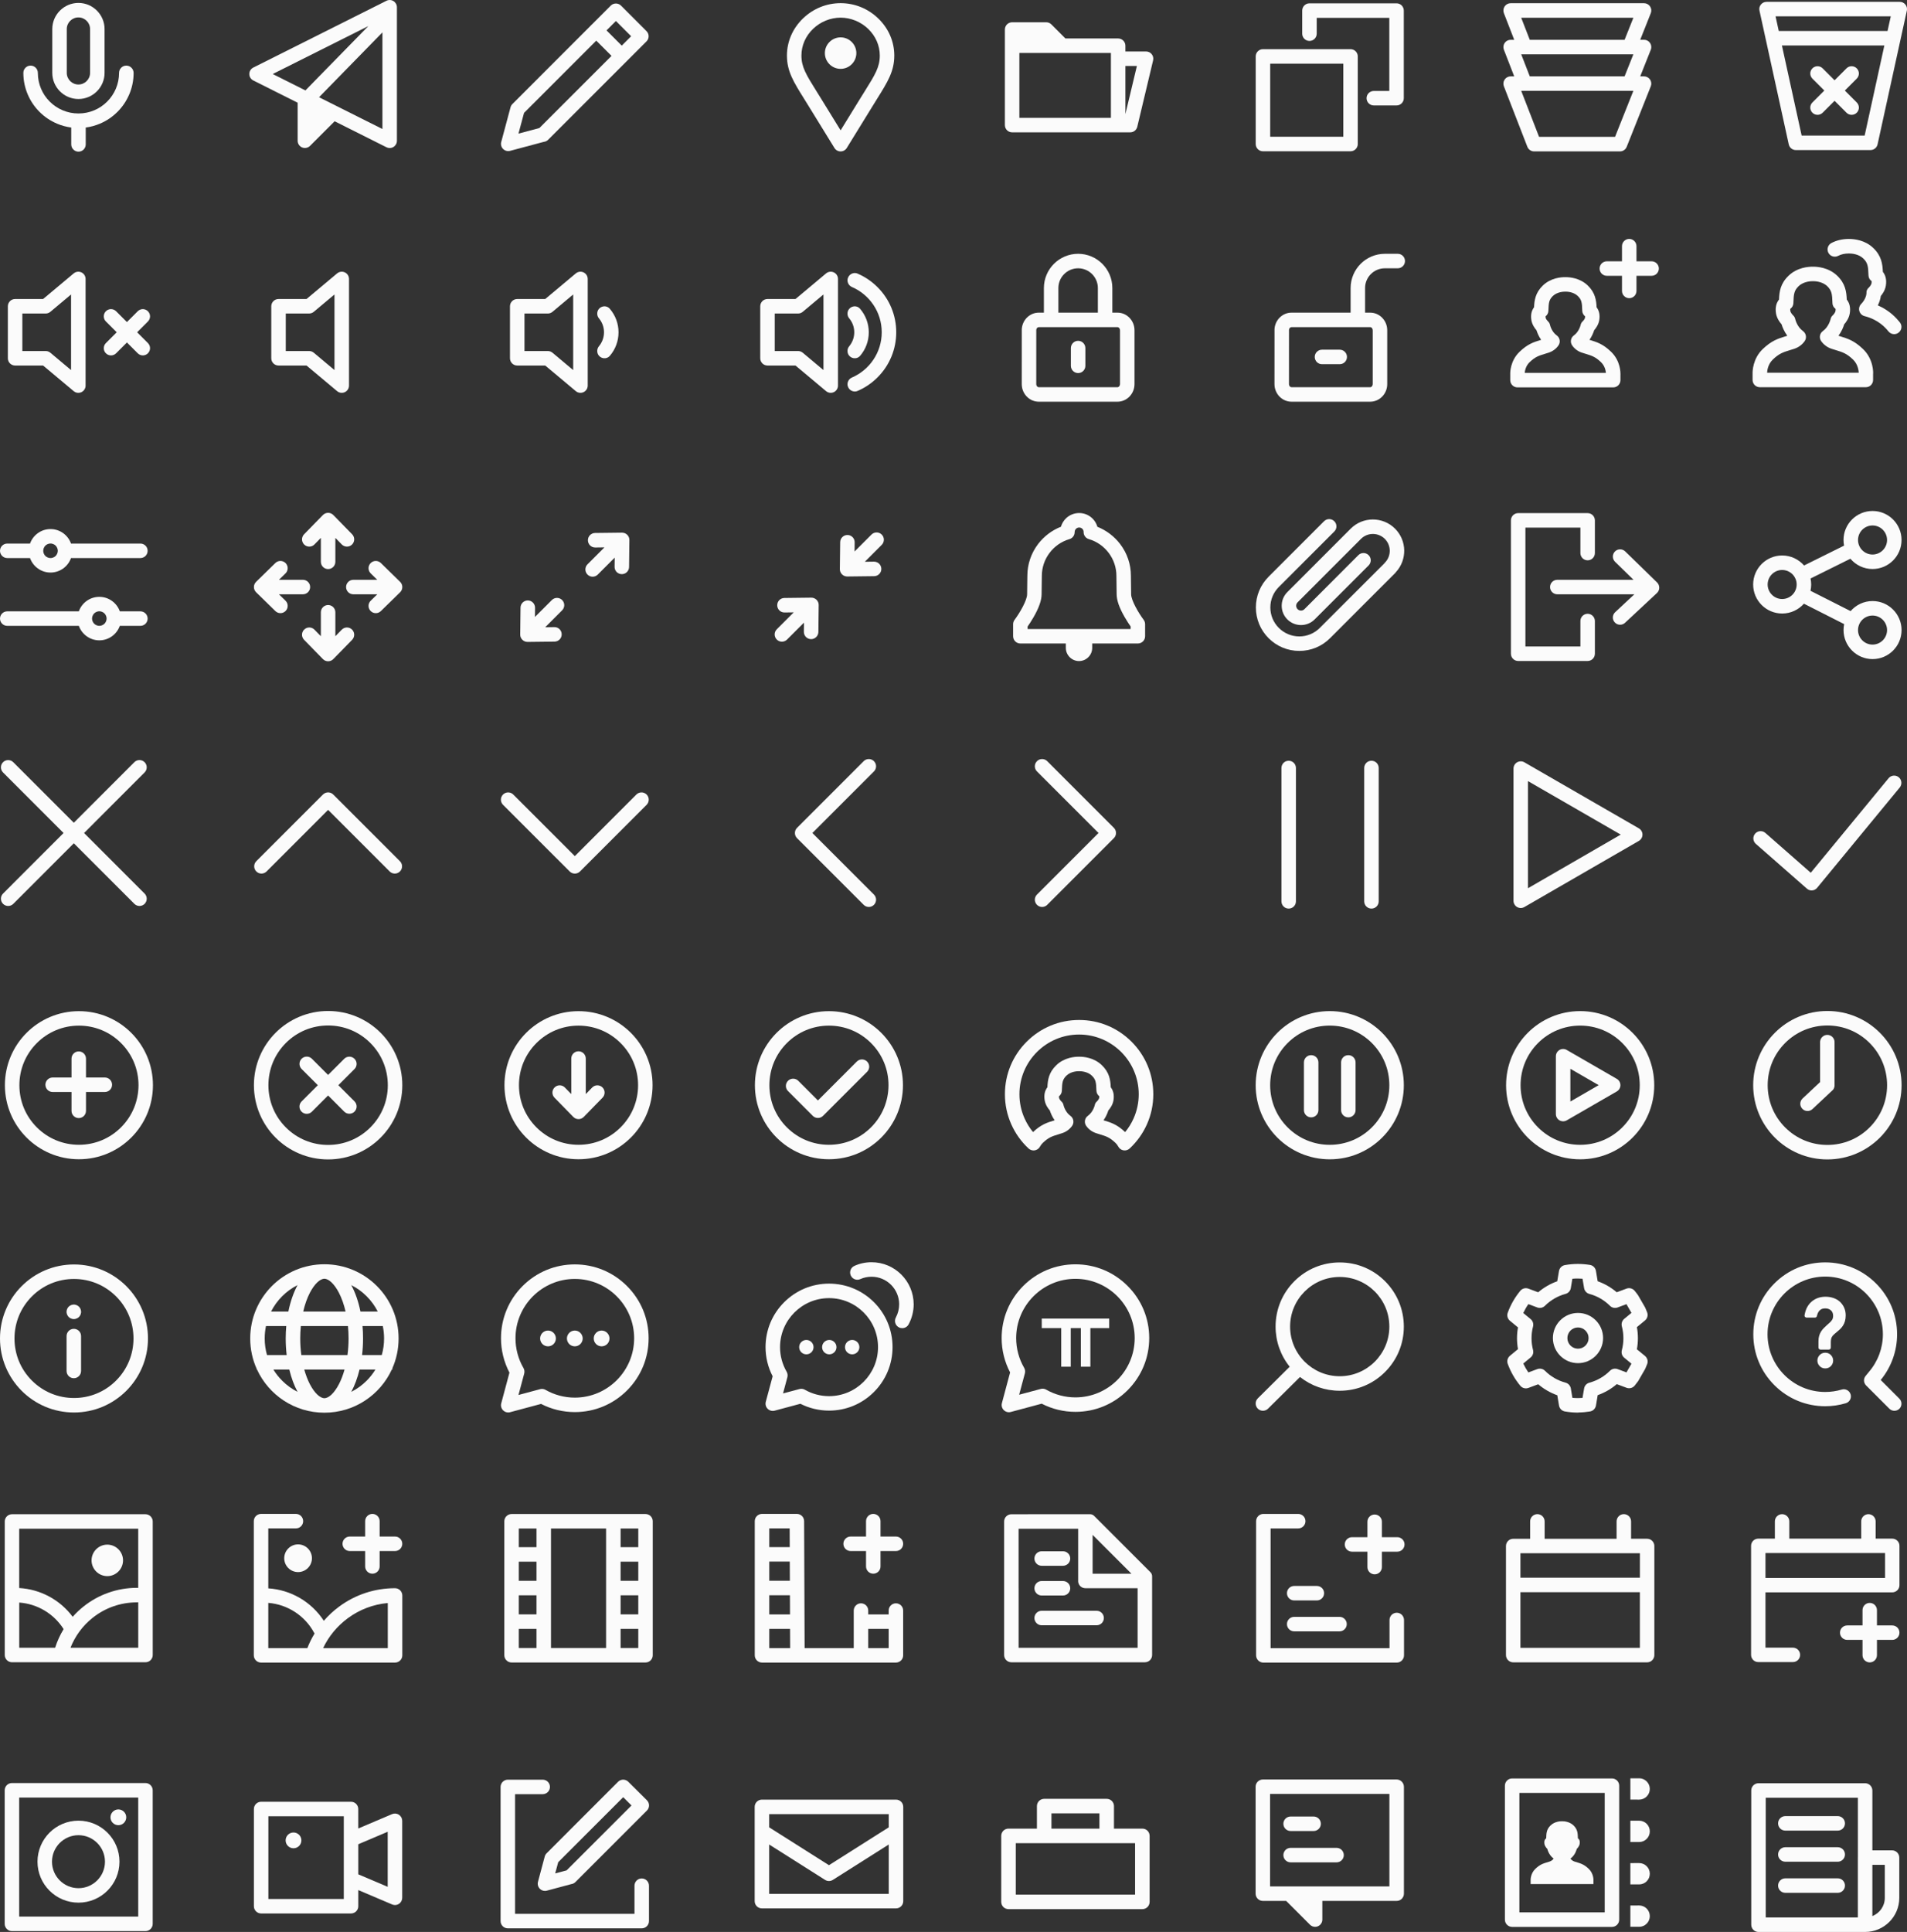 <?xml version="1.0" encoding="utf-8"?>
<!-- Generator: Adobe Illustrator 19.2.1, SVG Export Plug-In . SVG Version: 6.00 Build 0)  -->
<svg version="1.1" id="Layer_1" xmlns="http://www.w3.org/2000/svg" xmlns:xlink="http://www.w3.org/1999/xlink" x="0px" y="0px"
	 viewBox="0 0 6579.8 6663.9" style="enable-background:new 0 0 6579.8 6663.9;" xml:space="preserve">
<rect x="0" y="0" width="6579.8" height="6663.9" fill="#333333" stroke="none"/>
<style type="text/css">
	.st0{fill:#FBFBFB;}
</style>
<path class="st0" d="M498.9,3082.2l-208.8-208.9l208.8-208.9c9.8-9.8,9.8-25.6,0-35.4c-9.8-9.8-25.6-9.8-35.4,0l-208.8,208.9
	L45.8,2629.1c-9.7-9.8-25.6-9.8-35.3,0c-9.8,9.7-9.8,25.6,0,35.3l208.8,208.9L10.5,3082.2c-9.8,9.8-9.8,25.6,0,35.4
	c4.9,4.9,11.3,7.3,17.7,7.3s12.8-2.4,17.7-7.3l208.8-208.9l208.9,208.9c4.9,4.9,11.3,7.3,17.7,7.3s12.8-2.4,17.7-7.3
	C508.7,3107.8,508.7,3091.9,498.9,3082.2z"/>
<g>
	<path class="st0" d="M2860.1,3487.8c-141.1,0-255.4,114.3-255.4,255.4c0,141.1,114.3,255.4,255.4,255.4s255.4-114.3,255.4-255.4
		S3001.2,3487.8,2860.1,3487.8z M3005.4,3888.5c-38.8,38.8-90.4,60.2-145.3,60.2s-106.5-21.4-145.3-60.2s-60.1-90.4-60.1-145.3
		c0-54.9,21.4-106.5,60.2-145.3s90.4-60.2,145.3-60.2c54.9,0,106.5,21.4,145.3,60.2s60.2,90.4,60.2,145.3
		C3065.5,3798.1,3044.2,3849.7,3005.4,3888.5z"/>
	<path class="st0" d="M2956.3,3661.6l-134.2,134.2l-67.8-67.8c-9.8-9.8-25.6-9.8-35.4,0s-9.8,25.6,0,35.4l85.5,85.5
		c4.9,4.9,11.3,7.3,17.7,7.3s12.7-2.4,17.6-7.3l152-151.9c9.8-9.8,9.8-25.6,0-35.4C2981.9,3651.8,2966.1,3651.8,2956.3,3661.6z"/>
</g>
<g>
	<path class="st0" d="M6528.9,5606.6h-52.8v-52.8c0-13.7-11.1-24.9-24.9-24.9c-13.7,0-24.9,11.1-24.9,24.9v52.8h-52.8
		c-13.7,0-24.9,11.1-24.9,24.9c0,13.7,11.1,24.9,24.9,24.9h52.8v52.8c0,13.7,11.1,24.9,24.9,24.9c13.7,0,24.9-11.1,24.9-24.9v-52.8
		h52.8c13.7,0,24.9-11.1,24.9-24.9C6553.8,5617.8,6542.7,5606.6,6528.9,5606.6z"/>
	<path class="st0" d="M6528.9,5307.2h-57.3v-59.5c0-13.7-11.1-24.9-24.9-24.9c-13.7,0-24.9,11.1-24.9,24.9v59.5h-248.1v-59.5
		c0-13.7-11.1-24.9-24.9-24.9c-13.7,0-24.9,11.1-24.9,24.9v59.5h-57.2c-13.8,0-24.9,11.1-24.9,24.8v376.1
		c0,13.8,11.1,24.9,24.9,24.9h119.4c13.7,0,24.9-11.1,24.9-24.9c0-13.7-11.1-24.9-24.9-24.9h-94.6v-190.7h437.4
		c13.7,0,24.9-11.1,24.9-24.9V5332C6553.8,5318.3,6542.7,5307.2,6528.9,5307.2z M6504.1,5442.8h-412.6v-86h412.6V5442.8z"/>
</g>
<g>
	<path class="st0" d="M980.7,5374.8c0,26.4,21.5,47.8,47.8,47.8c26.4,0,47.8-21.5,47.8-47.8c0-26.4-21.5-47.8-47.8-47.8
		C1002.2,5327,980.7,5348.5,980.7,5374.8z"/>
	<path class="st0" d="M1206.8,5350h53.1v53.1c0,13.8,11.2,25,25,25s25-11.2,25-25V5350h53.1c13.8,0,25-11.2,25-25s-11.2-25-25-25
		h-53.1v-53.1c0-13.8-11.2-25-25-25s-25,11.2-25,25v53.1h-53.1c-13.8,0-25,11.2-25,25S1193,5350,1206.8,5350z"/>
	<path class="st0" d="M1363,5478.2c-69.9,0-136.4,21.9-192.5,63.2c-19.6,14.4-37.4,30.9-53.2,49.2
		c-42.7-65.4-113.6-106.9-191.6-111.9v-206.8h95.3c13.8,0,25-11.2,25-25s-11.2-25-25-25H900.7c-13.8,0-25,11.2-25,25v462.8
		c0,13.8,11.2,25,25,25h177.2c0.1,0,0.1,0,0.2,0s0.1,0,0.2,0h284.8c13.8,0,25-11.2,25-25v-205.2c0-0.4,0-0.9,0-1.3
		C1388,5489.4,1376.8,5478.2,1363,5478.2z M1060.5,5684.7H925.7v-155.9c66.3,5.3,125.9,43.7,158,102.9c0.5,0.9,1.1,1.8,1.7,2.7
		C1075.6,5650.4,1067.3,5667.3,1060.5,5684.7z M1338,5684.7h-223.1c19.3-40.7,48.4-75.9,85.3-103.1c40.7-30,87.9-47.8,137.8-52.3
		L1338,5684.7L1338,5684.7z"/>
</g>
<g>
	<path class="st0" d="M5485.9,1172.7c-0.5-0.2-1.1-0.3-1.6-0.5c8.9-12.8,13.7-25.3,16.1-33.1c6.2-7.1,15.2-19.6,17.7-35.3
		c3.1-19.8-2-32.9-6.9-40.5c-0.8-1.2-1.6-2.4-2.4-3.4c-1.1-23.8-4.5-50-30.2-74.9c-27.5-26.6-63.2-29.2-77.7-29
		c-14.5-0.2-50.2,2.4-77.7,29c-25.8,25-29.1,51.1-30.2,74.9c-0.8,1-1.6,2.2-2.4,3.4c-4.9,7.6-10,20.8-6.9,40.5
		c2.5,15.7,11.4,28.2,17.7,35.3c2.4,7.9,7.2,20.4,16.1,33.1c-0.5,0.2-1.1,0.3-1.6,0.5c-24,7.3-44.7,13.7-72.8,40.6
		c-32,30.7-32.5,70.3-32.3,77.3v20.6c0,13.8,11.2,25,25,25h330.3c13.8,0,25-11.2,25-25v-18.5c0-0.4,0.1-0.9,0.1-1.4
		c0-4.6,0.7-46.1-32.5-78C5530.6,1186.3,5509.9,1180.1,5485.9,1172.7z M5260.8,1286.2c0.6-7,3.4-24,16.8-36.8
		c19.5-18.7,31.3-22.3,52.8-28.9c4.1-1.2,8.3-2.5,12.8-4c13.8-4.5,25.5-13,33.8-24.7c8-11.2,5.4-26.8-5.7-34.8
		c-17.4-12.5-22.7-34-23.1-35.6c-1-5.5-3.5-9.8-7.7-13.5c-2.8-2.7-6.9-8.2-7.5-11.8c-0.4-2.4-0.4-4-0.3-5c5.9-4.5,9.6-11.4,9.8-19
		l0.1-2.7c0.9-24.7,1.8-35.3,15.3-48.4c15.1-14.6,38.1-15,42.6-15c0.3,0,0.5,0,0.8,0c4.4-0.1,27.5,0.3,42.6,15
		c13.6,13.1,14.5,23.7,15.3,48.4l0.1,2.7c0.3,7.6,4,14.5,9.8,19c0.1,1,0.1,2.6-0.3,5c-0.6,3.7-4.7,9.2-7.5,11.8
		c-4.2,3.6-6.7,8.2-7.8,13.6c0,0.2-5.3,22.7-23.1,35.5c-11.2,8-13.7,23.6-5.7,34.8c8.3,11.7,20,20.3,33.8,24.7
		c4.6,1.5,8.8,2.8,12.8,4c21.5,6.6,33.3,10.2,52.8,28.9c13.4,12.8,16.2,29.8,16.8,36.8H5260.8z"/>
	<path class="st0" d="M5698.6,901.3h-52.2v-52.2c0-13.8-11.2-25-25-25s-25,11.2-25,25v52.2h-52.2c-13.8,0-25,11.2-25,25
		s11.2,25,25,25h52.2v52.2c0,13.8,11.2,25,25,25s25-11.2,25-25v-52.2h52.2c13.8,0,25-11.2,25-25
		C5723.6,912.6,5712.4,901.3,5698.6,901.3z"/>
</g>
<g>
	<path class="st0" d="M4819.3,5562.8c-13.8,0-25,11.2-25,25v97.1H4384V5272h95.3c13.8,0,25-11.2,25-25s-11.2-25-25-25H4359
		c-13.8,0-25,11.2-25,25v462.8c0,13.8,11.2,25,25,25h460.3c13.8,0,25-11.2,25-25v-122C4844.3,5574,4833.1,5562.8,4819.3,5562.8z"/>
	<path class="st0" d="M4440.4,5495.4c0,13.8,11.2,25,25,25h78.2c13.8,0,25-11.2,25-25s-11.2-25-25-25h-78.2
		C4451.6,5470.4,4440.4,5481.6,4440.4,5495.4z"/>
	<path class="st0" d="M4440.4,5602c0,13.8,11.2,25,25,25h156.4c13.8,0,25-11.2,25-25s-11.2-25-25-25h-156.4
		C4451.6,5577,4440.4,5588.2,4440.4,5602z"/>
	<path class="st0" d="M4664.9,5352.2h53.1v53.1c0,13.8,11.2,25,25,25s25-11.2,25-25v-53.1h53.1c13.8,0,25-11.2,25-25s-11.2-25-25-25
		H4768V5249c0-13.8-11.2-25-25-25s-25,11.2-25,25v53.2h-53.1c-13.8,0-25,11.2-25,25S4651.1,5352.2,4664.9,5352.2z"/>
</g>
<g>
	<path class="st0" d="M3091.2,5530.3c-13.8,0-25,11.2-25,25v13.3h-70.5v-13.3c0-13.8-11.2-25-25-25s-25,11.2-25,25v38.3v91.2h-169.5
		l-1.7-438c-0.1-13.8-11.2-24.9-25-24.9h-120.3c-13.8,0-25,11.2-25,25v462.8c0,13.8,11.2,25,25,25h462c13.8,0,25-11.2,25-25v-154.4
		C3116.2,5541.5,3105,5530.3,3091.2,5530.3z M2654.2,5271.9h70.4l0.3,64.5h-70.7V5271.9z M2654.2,5386.4h70.8l0.3,66.1h-71.1V5386.4
		z M2654.2,5502.5h71.3l0.3,66.1h-71.6V5502.5z M2654.2,5684.7v-66.2h71.7l0.3,66.2H2654.2z M3066.2,5684.7h-70.5v-66.2h70.5V5684.7
		z"/>
	<path class="st0" d="M2935,5350h53.1v53.1c0,13.8,11.2,25,25,25s25-11.2,25-25V5350h53.1c13.8,0,25-11.2,25-25s-11.2-25-25-25
		h-53.1v-53.1c0-13.8-11.2-25-25-25s-25,11.2-25,25v53.1H2935c-13.8,0-25,11.2-25,25S2921.2,5350,2935,5350z"/>
</g>
<g>
	<path class="st0" d="M272.3,3487.8c-141.1,0-255.4,114.3-255.4,255.4c0,141.1,114.3,255.4,255.4,255.4s255.4-114.3,255.4-255.4
		C527.7,3602.1,413.4,3487.8,272.3,3487.8z M417.6,3888.5c-38.8,38.8-90.4,60.2-145.3,60.2s-106.5-21.4-145.3-60.2
		s-60.1-90.4-60.1-145.3c0-54.9,21.4-106.5,60.2-145.3s90.4-60.2,145.3-60.2s106.5,21.4,145.3,60.2s60.2,90.4,60.2,145.3
		C477.7,3798.1,456.4,3849.7,417.6,3888.5z"/>
	<path class="st0" d="M361.7,3716.6h-65v-65c0-13.8-11.2-25-25-25s-25,11.2-25,25v65h-65c-13.8,0-25,11.2-25,25s11.2,25,25,25h65v65
		c0,13.8,11.2,25,25,25s25-11.2,25-25v-65h65c13.8,0,25-11.2,25-25S375.6,3716.6,361.7,3716.6z"/>
</g>
<path class="st0" d="M2231.1,2740.6c-9.8-9.8-25.6-9.8-35.4,0L1983.4,2953L1771,2740.6c-9.8-9.8-25.6-9.8-35.4,0s-9.8,25.6,0,35.4
	l230.1,230c4.9,4.9,11.3,7.3,17.7,7.3c6.4,0,12.8-2.4,17.7-7.3l230-230C2240.8,2766.2,2240.8,2750.4,2231.1,2740.6z"/>
<path class="st0" d="M3015.4,3121c9.8-9.8,9.8-25.6,0-35.4L2803,2873.3l212.4-212.4c9.8-9.8,9.8-25.6,0-35.4s-25.6-9.8-35.4,0
	l-230,230.1c-4.9,4.9-7.3,11.3-7.3,17.7s2.4,12.8,7.3,17.7l230,230C2989.8,3130.8,3005.6,3130.8,3015.4,3121z"/>
<path class="st0" d="M3577.9,2625.5c-9.8,9.8-9.8,25.6,0,35.4l212.4,212.3l-212.4,212.4c-9.8,9.8-9.8,25.6,0,35.4
	c9.8,9.8,25.6,9.8,35.4,0l230-230.1c4.9-4.9,7.3-11.3,7.3-17.7s-2.4-12.8-7.3-17.7l-230-230
	C3603.5,2615.7,3587.7,2615.7,3577.9,2625.5z"/>
<path class="st0" d="M884.4,3005.9c9.8,9.8,25.6,9.8,35.4,0l212.3-212.4l212.4,212.4c9.8,9.8,25.6,9.8,35.4,0s9.8-25.6,0-35.4
	l-230.1-230c-4.9-4.9-11.3-7.3-17.7-7.3c-6.4,0-12.8,2.4-17.7,7.3l-230,230C874.6,2980.3,874.6,2996.2,884.4,3005.9z"/>
<path class="st0" d="M3946.1,2138.1c-18-24.1-43.3-67.5-43.3-88.4c0-0.1,0-0.2,0-0.3l-0.8-63.3c0-40-12.9-77.9-37.3-109.8
	c-20.3-26.5-47.7-47.1-78.4-59.3c-7.8-27.3-32.9-47.4-62.7-47.4c-0.1,0-0.2,0-0.3,0c-16.5,0-32.2,6.2-44.3,17.4
	c-8.8,8.2-15.1,18.5-18.4,29.9c-30.8,12.1-58.3,32.8-78.6,59.3c-24.3,31.9-37.2,69.8-37.3,109.8l-0.8,63.3c0,0.1,0,0.2,0,0.3
	c0,21-25.3,64.4-43.3,88.4c-3.2,4.3-5,9.6-5,15v41.6c0,13.8,11.2,25,25,25h156.9v15.1c0,25.1,20.5,45.5,45.5,45.5
	s45.5-20.5,45.5-45.5v-15.1H3926c13.8,0,25-11.2,25-25V2153C3951,2147.7,3949.3,2142.4,3946.1,2138.1z M3901,2169.7h-355.4v-8.6
	c4.9-7,12.9-18.9,20.8-32.7c18.4-32.1,27.4-57.8,27.5-78.6l0.8-63.3c0-0.1,0-0.2,0-0.3c0-58.2,39.1-110.2,95.2-126.6
	c10.7-3.1,18.1-13,18-24.1c0.1-0.6,0.2-1.3,0.2-1.9c0.6-7.7,7.1-13.8,14.8-14c0.2,0,0.3,0,0.5,0c0.3,0,0.5,0,0.8,0
	c7.9,0.3,14.4,6.7,14.6,14.6c0,0.3,0,0.6,0,0.8c-0.2,11.3,7.1,21.4,18,24.5c56,16.4,95.2,68.4,95.2,126.6c0,0.1,0,0.2,0,0.3
	l0.8,63.3c0.1,20.8,9,46.5,27.5,78.6c8,13.8,15.9,25.7,20.8,32.7L3901,2169.7L3901,2169.7z"/>
<path class="st0" d="M3941.5,6307.4h-97.9v-77.6c0-13.9-11.2-25.1-25.1-25.1h-215.7c-13.9,0-25.1,11.2-25.1,25.1v77.6h-98
	c-13.9,0-25.1,11.2-25.1,25.1v227.6c0,13.9,11.2,25.1,25.1,25.1h461.8c13.9,0,25.1-11.2,25.1-25.1v-227.6
	C3966.6,6318.6,3955.4,6307.4,3941.5,6307.4z M3627.9,6254.9h165.5v52.5h-165.5V6254.9z M3916.4,6535h-411.6v-177.4h411.6V6535
	L3916.4,6535z"/>
<path class="st0" d="M5683.1,5307.6h-55.3v-59.9c0-13.8-11.2-25-25-25s-25,11.2-25,25v60h-248.3v-60c0-13.8-11.2-25-25-25
	s-25,11.2-25,25v60h-58.4c-13.8,0-25,11.2-25,25v376.2c0,13.8,11.2,25,25,25h462c13.8,0,25-11.2,25-25v-376.3
	C5708.1,5318.8,5696.9,5307.6,5683.1,5307.6z M5658.2,5357.6v84.3H5246v-84.3H5658.2z M5246,5683.9v-192h412.1v192H5246z"/>
<g>
	<path class="st0" d="M501.8,6150.2H41.2c-13.8,0-25,11.2-25,25v460.7c0,13.8,11.2,25,25,25h460.7c13.8,0,25-11.2,25-25v-460.7
		C526.8,6161.4,515.6,6150.2,501.8,6150.2z M476.9,6610.8h-0.1H66.2v-410.6h410.7L476.9,6610.8L476.9,6610.8z"/>
	<path class="st0" d="M408.4,6295.6c15,0,27.2-12.2,27.2-27.2s-12.2-27.2-27.2-27.2s-27.2,12.3-27.2,27.3S393.4,6295.6,408.4,6295.6
		z"/>
	<path class="st0" d="M270.8,6562.8c78.1,0,141.4-63.3,141.4-141.4S348.9,6280,270.8,6280s-141.4,63.4-141.4,141.5
		S192.7,6562.8,270.8,6562.8z M270.8,6330.1c50.4,0,91.4,41,91.4,91.4s-41,91.4-91.4,91.4s-91.4-41-91.4-91.4
		S220.4,6330.1,270.8,6330.1z"/>
</g>
<g>
	<path class="st0" d="M1376.5,6259.6c-7-4.6-15.8-5.4-23.6-2.2l-116.8,49.6v-67.2c0-13.8-11.2-25-25-25H901c-13.8,0-25,11.2-25,25
		v335.3c0,13.8,11.2,25,25,25h310.2c13.8,0,25-11.2,25-25v-55.7L1353,6569c3.1,1.3,6.5,2,9.8,2c4.8,0,9.6-1.4,13.8-4.2
		c7-4.6,11.2-12.5,11.2-20.8v-265.6C1387.7,6272,1383.5,6264.2,1376.5,6259.6z M1186.2,6550.1H926v-285.3h260.2V6550.1z
		 M1337.7,6508.2l-101.5-43.1v-103.8l101.5-43.1V6508.2z"/>
	<path class="st0" d="M1012.7,6375.2c15,0,27.2-12.2,27.2-27.2s-12.2-27.2-27.2-27.2c-15,0-27.2,12.2-27.2,27.2
		S997.7,6375.2,1012.7,6375.2z"/>
</g>
<g>
	<path class="st0" d="M3890.6,4435.5c-48.1-48.1-112-74.5-180-74.5s-131.9,26.4-180,74.5s-74.6,112-74.6,180
		c0,41.3,10.1,82,29.2,118.4l-28.3,105.9c-2.3,8.6,0.2,17.8,6.5,24.1c4.8,4.8,11.1,7.3,17.7,7.3c2.2,0,4.3-0.3,6.5-0.9l106.6-28.6
		c35.9,18.5,75.9,28.2,116.4,28.2c68,0,131.9-26.5,180-74.6s74.6-112,74.6-180S3938.7,4483.6,3890.6,4435.5z M3710.6,4820
		c-35.4,0-70.3-9.2-100.9-26.7c-3.8-2.2-8.1-3.3-12.4-3.3c-2.2,0-4.3,0.3-6.5,0.9l-74.4,19.9l19.8-73.7c1.7-6.4,0.8-13.3-2.5-19
		c-18.1-31.1-27.6-66.6-27.6-102.6c0-112.8,91.8-204.5,204.5-204.5s204.5,91.8,204.5,204.5C3915.1,4728.2,3823.4,4820,3710.6,4820z"
		/>
	<polygon class="st0" points="3729.3,4548.2 3694.4,4548.2 3661.6,4548.2 3594.4,4548.2 3594.4,4581 3661.6,4581 3661.6,4714.2 
		3694.4,4714.2 3694.4,4581 3729.3,4581 3729.3,4714.2 3762.2,4714.2 3762.2,4581 3827.1,4581 3827.1,4548.2 3762.2,4548.2 	"/>
</g>
<g>
	<circle class="st0" cx="2940.3" cy="4646.7" r="24.8"/>
	<path class="st0" d="M2861.3,4621.9c-13.7,0-24.8,11.1-24.8,24.8c0,13.7,11.1,24.8,24.8,24.8s24.8-11.1,24.8-24.8
		S2874.9,4621.9,2861.3,4621.9z"/>
	<circle class="st0" cx="2782.2" cy="4646.7" r="24.8"/>
	<path class="st0" d="M3007.2,4353.8c-20.6,0-40.5,4.2-59.2,12.6c-12.6,5.6-18.3,20.4-12.6,33c5.6,12.6,20.4,18.3,33,12.6
		c12.2-5.5,25.3-8.2,38.8-8.2c52.5,0,95.2,42.7,95.2,95.2c0,15.8-4,31.5-11.4,45.3c-6.6,12.1-2.1,27.3,10.1,33.9
		c3.8,2.1,7.9,3,11.9,3c8.9,0,17.5-4.7,22-13.1c11.4-21.1,17.5-45,17.5-69.1C3152.4,4418.9,3087.3,4353.8,3007.2,4353.8z"/>
	<path class="st0" d="M2860.5,4427.6c-58.5,0-113.5,22.8-154.9,64.2c-41.4,41.3-64.2,96.3-64.2,154.8c0,35,8.4,69.6,24.5,100.5
		l-23.7,88.2c-2.3,8.6,0.2,17.8,6.5,24.1c4.8,4.8,11.1,7.3,17.7,7.3c2.2,0,4.3-0.3,6.5-0.9l88.7-23.8c30.6,15.5,64.5,23.6,98.9,23.6
		c58.5,0,113.5-22.8,154.9-64.2s64.2-96.4,64.2-154.9s-22.8-113.5-64.2-154.9C2974,4450.4,2919,4427.6,2860.5,4427.6z
		 M2860.5,4815.7c-29.2,0-58.1-7.6-83.4-22c-3.8-2.2-8.1-3.3-12.4-3.3c-2.2,0-4.3,0.3-6.5,0.9l-56.5,15.1l15-55.9
		c1.7-6.4,0.8-13.3-2.5-19c-14.9-25.7-22.8-55-22.8-84.8c0-93.2,75.8-169.1,169.1-169.1s169,75.8,169,169
		C3029.5,4739.8,2953.7,4815.7,2860.5,4815.7z"/>
</g>
<g>
	<path class="st0" d="M2163.4,4436c-48.1-48.2-112.1-74.7-180.1-74.7s-132,26.5-180.1,74.6s-74.6,112.1-74.6,180.2
		c0,41.3,10.1,82,29.2,118.5l-28.4,106c-2.3,8.6,0.2,17.8,6.5,24.1c4.8,4.8,11.1,7.3,17.7,7.3c2.2,0,4.3-0.3,6.5-0.9l106.7-28.6
		c35.9,18.5,76,28.2,116.5,28.2c68,0,132-26.5,180.1-74.6S2238,4684,2238,4616S2211.5,4484.1,2163.4,4436z M1983.3,4820.8
		c-35.4,0-70.3-9.2-101-26.7c-3.8-2.2-8.1-3.3-12.4-3.3c-2.2,0-4.3,0.3-6.5,0.9l-74.5,20l19.8-73.9c1.7-6.4,0.8-13.3-2.5-19
		c-18.1-31.2-27.6-66.7-27.6-102.7c0-112.9,91.8-204.7,204.7-204.7s204.7,91.8,204.7,204.7C2188,4728.9,2096.2,4820.8,1983.3,4820.8
		z"/>
	<path class="st0" d="M1890.8,4589.5c-15,0-27.2,12.2-27.2,27.2s12.2,27.2,27.2,27.2s27.2-12.2,27.2-27.2
		C1917.9,4601.7,1905.8,4589.5,1890.8,4589.5z"/>
	<path class="st0" d="M1983.3,4589.5c-15,0-27.2,12.2-27.2,27.2s12.2,27.2,27.2,27.2s27.2-12.2,27.2-27.2
		C2010.4,4601.7,1998.3,4589.5,1983.3,4589.5z"/>
	<path class="st0" d="M2075.8,4589.5c-15,0-27.2,12.2-27.2,27.2s12.2,27.2,27.2,27.2s27.2-12.2,27.2-27.2
		C2102.9,4601.7,2090.7,4589.5,2075.8,4589.5z"/>
</g>
<path class="st0" d="M6551.4,2681c-10.7-8.8-26.4-7.3-35.2,3.4l-268.5,326l-156.5-137.3c-10.4-9.1-26.2-8.1-35.3,2.3
	c-9.1,10.4-8.1,26.2,2.3,35.3l175.9,154.2c0,0,0.1,0.1,0.2,0.1c0.1,0.1,0.3,0.3,0.4,0.4c0.2,0.2,0.4,0.3,0.6,0.5
	c0.3,0.2,0.6,0.5,0.9,0.7s0.6,0.4,1,0.6c0.3,0.2,0.6,0.4,0.9,0.6c0.3,0.2,0.7,0.4,1,0.5c0.3,0.2,0.6,0.3,0.9,0.5
	c0.4,0.2,0.7,0.3,1.1,0.5c0.3,0.1,0.6,0.3,0.9,0.4c0.4,0.1,0.8,0.3,1.2,0.4c0.3,0.1,0.5,0.2,0.8,0.3c0.5,0.1,0.9,0.2,1.4,0.3
	c0.2,0,0.5,0.1,0.7,0.2c0.6,0.1,1.1,0.2,1.7,0.2c0.2,0,0.3,0,0.5,0.1c0.7,0.1,1.4,0.1,2.2,0.1c0.3,0,0.6,0,0.9,0c0.2,0,0.3,0,0.5,0
	s0.4,0,0.6-0.1c0.2,0,0.5,0,0.7-0.1c0.2,0,0.4-0.1,0.6-0.1s0.5-0.1,0.7-0.1s0.4-0.1,0.6-0.1c0.3,0,0.5-0.1,0.8-0.1
	c0.2,0,0.4-0.1,0.5-0.1c0.3-0.1,0.5-0.1,0.8-0.2c0.2,0,0.3-0.1,0.5-0.2c0.3-0.1,0.5-0.1,0.8-0.2c0.2-0.1,0.3-0.1,0.5-0.2
	c0.2-0.1,0.5-0.2,0.7-0.3s0.3-0.1,0.5-0.2c0.2-0.1,0.5-0.2,0.7-0.3s0.4-0.2,0.5-0.3c0.2-0.1,0.5-0.2,0.7-0.3s0.4-0.2,0.5-0.3
	c0.2-0.1,0.4-0.2,0.6-0.4c0.2-0.1,0.4-0.2,0.6-0.3s0.4-0.3,0.6-0.4c0.2-0.1,0.4-0.3,0.6-0.4c0.2-0.1,0.4-0.3,0.6-0.4
	s0.4-0.3,0.6-0.4c0.2-0.1,0.3-0.3,0.5-0.4c0.2-0.2,0.4-0.3,0.5-0.5c0.2-0.1,0.3-0.3,0.5-0.5s0.4-0.3,0.5-0.5
	c0.2-0.2,0.3-0.3,0.5-0.5s0.3-0.3,0.5-0.5c0.1-0.1,0.2-0.2,0.2-0.2c0.1-0.1,0.2-0.2,0.3-0.3c0.1-0.1,0.2-0.2,0.2-0.3l284.9-345.9
	C6563.5,2705.5,6562,2689.7,6551.4,2681z"/>
<g>
	<path class="st0" d="M6305.1,3487.2c-141.4,0-256,114.6-256,256s114.6,256,256,256s256-114.6,256-256S6446.5,3487.2,6305.1,3487.2z
		 M6450.8,3888.9c-38.9,38.9-90.7,60.3-145.7,60.3s-106.8-21.4-145.7-60.3c-38.9-38.9-60.3-90.7-60.3-145.7s21.4-106.8,60.3-145.7
		s90.7-60.3,145.7-60.3s106.8,21.4,145.7,60.3c38.9,38.9,60.3,90.7,60.3,145.7S6489.7,3850,6450.8,3888.9z"/>
	<path class="st0" d="M6304.9,3569.6c-13.8,0-25,11.2-25,25v137.8l-60.4,56.6c-10.1,9.4-10.6,25.3-1.1,35.3
		c4.9,5.3,11.6,7.9,18.2,7.9c6.1,0,12.3-2.2,17.1-6.8l68.3-64c0.1-0.1,0.2-0.2,0.3-0.2c0.2-0.2,0.3-0.3,0.5-0.5
		c0.1-0.1,0.3-0.3,0.4-0.4s0.3-0.3,0.4-0.4c0.3-0.2,0.5-0.4,0.6-0.6c0.1-0.1,0.2-0.3,0.3-0.4c0.2-0.2,0.3-0.4,0.5-0.6
		c0.1-0.1,0.2-0.2,0.3-0.4c0.2-0.2,0.3-0.4,0.5-0.6c0.1-0.1,0.2-0.2,0.2-0.3c0.1-0.2,0.3-0.4,0.4-0.7c0.1-0.1,0.1-0.2,0.2-0.4
		s0.3-0.4,0.4-0.7c0.1-0.1,0.1-0.3,0.2-0.4c0.1-0.2,0.2-0.4,0.3-0.6c0.1-0.2,0.2-0.3,0.2-0.5c0.1-0.2,0.2-0.4,0.3-0.6
		c0.1-0.2,0.2-0.4,0.2-0.6c0.1-0.2,0.1-0.3,0.2-0.5s0.2-0.5,0.2-0.7c0-0.1,0.1-0.3,0.1-0.4c0.1-0.3,0.2-0.5,0.2-0.8
		c0-0.1,0.1-0.3,0.1-0.4c0.1-0.3,0.1-0.5,0.2-0.8c0-0.1,0.1-0.3,0.1-0.4c0.1-0.3,0.1-0.5,0.2-0.8c0-0.1,0.1-0.3,0.1-0.4
		c0-0.3,0.1-0.5,0.1-0.8c0-0.2,0-0.3,0.1-0.5c0-0.2,0.1-0.5,0.1-0.7s0-0.4,0-0.6c0-0.2,0-0.4,0-0.6c0-0.2,0-0.4,0-0.7
		c0-0.1,0-0.3,0-0.4v-148.4C6329.9,3580.8,6318.7,3569.6,6304.9,3569.6z"/>
</g>
<g>
	<path class="st0" d="M1132.1,3487.2c-141.4,0-256,114.6-256,256s114.6,256,256,256s256-114.6,256-256S1273.5,3487.2,1132.1,3487.2z
		 M1277.8,3888.9c-38.9,38.9-90.7,60.3-145.7,60.3s-106.8-21.4-145.7-60.3c-38.9-38.9-60.3-90.7-60.3-145.7s21.4-106.8,60.3-145.7
		s90.7-60.3,145.7-60.3s106.8,21.4,145.7,60.3c38.9,38.9,60.3,90.7,60.3,145.7S1316.7,3850,1277.8,3888.9z"/>
	<path class="st0" d="M1167.4,3743.2l55.7-55.7c9.8-9.8,9.8-25.6,0-35.4c-9.8-9.8-25.6-9.8-35.4,0l-55.7,55.7l-55.9-55.9
		c-9.8-9.8-25.6-9.8-35.4,0s-9.8,25.6,0,35.4l55.9,55.9l-56,56c-9.8,9.8-9.8,25.6,0,35.4c4.9,4.9,11.3,7.3,17.7,7.3
		s12.8-2.4,17.7-7.3l56-56l55.7,55.7c4.9,4.9,11.3,7.3,17.7,7.3c6.4,0,12.8-2.4,17.7-7.3c9.8-9.8,9.8-25.6,0-35.4L1167.4,3743.2z"/>
</g>
<g>
	<path class="st0" d="M4818.9,6138h-461.6c-13.8,0-25,11.2-25,25v368.8c0,13.8,11.2,25,25,25h80.5l82.1,82.1
		c4.8,4.8,11.2,7.3,17.7,7.3c3.2,0,6.5-0.6,9.5-1.9c9.3-3.9,15.4-13,15.4-23.1v-64.4H4819c13.8,0,25-11.2,25-25V6163
		C4843.8,6149.2,4832.7,6138,4818.9,6138z M4793.9,6506.8h-256.5H4448h-65.8v-318.9h411.7L4793.9,6506.8L4793.9,6506.8z"/>
	<path class="st0" d="M4453.1,6315.7h79.3c13.8,0,25-11.2,25-25s-11.2-25-25-25h-79.3c-13.8,0-25,11.2-25,25
		S4439.3,6315.7,4453.1,6315.7z"/>
	<path class="st0" d="M4453.1,6423.8h158.5c13.8,0,25-11.2,25-25s-11.2-25-25-25h-158.5c-13.8,0-25,11.2-25,25
		C4428.1,6412.6,4439.3,6423.8,4453.1,6423.8z"/>
</g>
<g>
	<path class="st0" d="M5692.4,6170.6c0-20.3-16.5-36.8-36.8-36.8v0.1h-30.3v73.4l30.3,0.1
		C5675.9,6207.4,5692.4,6190.9,5692.4,6170.6z"/>
	<path class="st0" d="M5655.6,6280.1l-30.3,0.1v73.4h30.3v0.1c20.3,0,36.8-16.5,36.8-36.8C5692.4,6296.5,5676,6280.1,5655.6,6280.1z
		"/>
	<path class="st0" d="M5655.6,6426.3l-30.3,0.1v73.4h30.3v0.1c20.3,0,36.8-16.5,36.8-36.8C5692.4,6442.8,5676,6426.3,5655.6,6426.3z
		"/>
	<path class="st0" d="M5655.6,6572.5l-30.3,0.1v73.4h30.3v0.1c20.3,0,36.8-16.5,36.8-36.8C5692.4,6589,5676,6572.5,5655.6,6572.5z"
		/>
	<path class="st0" d="M5561.8,6134.4h-344.4c-13.8,0-25,11.2-25,25v462c0,13.8,11.2,25,25,25h344.4c13.8,0,25-11.2,25-25v-462
		C5586.8,6145.6,5575.7,6134.4,5561.8,6134.4z M5536.8,6596.3h-294.4v-412h294.4V6596.3z"/>
	<path class="st0" d="M5281.2,6498.7h216.7V6485h0.1c0,0,0.9-22.3-16.2-38.7c-18.3-17.6-30.2-19.1-49.3-25.3
		c-6.6-2.2-11-6.1-13.9-10.2c17.5-12.6,21.7-33.4,21.7-33.4s8.6-7.7,10.1-17.4c2.4-15.2-6.1-18.9-6.1-18.9
		c-0.6-17-0.6-30.7-15.1-44.7c-14.2-13.7-33.7-14.5-39.6-14.4c-5.9-0.1-25.4,0.7-39.6,14.4c-14.5,14-14.5,27.7-15.1,44.7
		c0,0-8.5,3.7-6.1,18.9c1.5,9.7,10.1,17.4,10.1,17.4s4.2,20.8,21.7,33.4c-2.9,4.1-7.3,8-13.9,10.2c-19.1,6.2-31,7.7-49.3,25.3
		c-17.1,16.4-16.2,38.7-16.2,38.7L5281.2,6498.7L5281.2,6498.7z"/>
</g>
<g>
	<path class="st0" d="M3042.3,1843.9c-9.8-9.8-25.6-9.8-35.4,0l-58.4,58.4l0.4-31.6c0.2-13.8-10.9-25.2-24.7-25.3
		c-13.8-0.2-25.2,10.9-25.3,24.7l-1.1,93c-0.1,6.7,2.6,13.2,7.4,18c4.7,4.7,11.2,7.4,18,7.4l93-1.1c13.8-0.2,24.9-11.5,24.7-25.3
		c-0.2-13.9-11.5-24.9-25.4-24.8l-31.6,0.4l58.4-58.4C3052.1,1869.5,3052.1,1853.7,3042.3,1843.9z"/>
	<path class="st0" d="M2799.4,2061.5l-93,1.1c-13.9,0.1-25,11.5-24.7,25.3c0.1,13.9,11.5,25,25.3,24.7l31.6-0.4l-58.4,58.4
		c-9.8,9.8-9.8,25.6,0,35.4c9.8,9.8,25.6,9.8,35.4,0l58.4-58.4l-0.4,31.6c-0.1,13.9,10.9,25.2,24.8,25.4c13.9,0.1,25.1-11,25.3-24.7
		l1.1-93c0.1-6.7-2.6-13.2-7.4-18C2812.7,2064.2,2806.2,2061.5,2799.4,2061.5z"/>
</g>
<g>
	<path class="st0" d="M1996.1,3487.8c-141.1,0-255.5,114.3-255.5,255.4s114.4,255.4,255.5,255.4s255.5-114.3,255.5-255.4
		S2137.2,3487.8,1996.1,3487.8z M2141.4,3888.5c-38.8,38.8-90.4,60.2-145.3,60.2s-106.5-21.4-145.3-60.2s-60.2-90.4-60.2-145.3
		s21.4-106.5,60.2-145.3c38.8-38.8,90.4-60.2,145.3-60.2c54.9,0,106.5,21.4,145.3,60.2s60.2,90.4,60.2,145.3
		S2180.2,3849.7,2141.4,3888.5z"/>
	<path class="st0" d="M2043.2,3751.2l-22.1,22.6v-122.6c0-13.8-11.2-25-25-25s-25,11.2-25,25v122.6l-22.1-22.6
		c-9.6-9.9-25.5-10.1-35.4-0.4c-9.9,9.6-10.1,25.5-0.4,35.4l65,66.5c4.7,4.8,11.2,7.5,17.9,7.5c6.7,0,13.2-2.7,17.9-7.5l65-66.5
		c9.6-9.9,9.5-25.7-0.4-35.4S2052.9,3741.3,2043.2,3751.2z"/>
</g>
<g>
	<path class="st0" d="M1879.5,6403.8l-23.3,87.1c-2.3,8.6,0.2,17.8,6.5,24.1c4.8,4.8,11.1,7.3,17.7,7.3c2.2,0,4.3-0.3,6.5-0.9
		l84-22.5c5.5-0.7,10.6-3.2,14.5-7.1l246.7-246.7c9.8-9.8,9.8-25.6,0-35.4l-64.2-63.8c-9.8-9.8-25.6-9.8-35.4,0l-246.6,246.7
		C1882.8,6395.7,1880.6,6399.6,1879.5,6403.8z M1926,6423.2l224.3-224.2l28.6,28.6l-224,223.9l-39.3,10.5L1926,6423.2z"/>
	<path class="st0" d="M2214.2,6479.3c-13.8,0-25,11.2-25,25v97.1h-412v-412.8h95.3c13.8,0,25-11.2,25-25s-11.2-25-25-25h-120.3
		c-13.8,0-25,11.2-25,25v462.8c0,13.8,11.2,25,25,25h462c13.8,0,25-11.2,25-25v-122.1C2239.2,6490.5,2228,6479.3,2214.2,6479.3z"/>
</g>
<path class="st0" d="M3091.5,6207.4h-462.6c-13.8,0-25,11.2-25,25v325.2c0,13.8,11.2,25,25,25h462.6c13.8,0,25-11.2,25-25v-325.2
	C3116.5,6218.6,3105.3,6207.4,3091.5,6207.4z M3066.5,6532.6h-412.6v-170.4l192.9,122.1c4.1,2.6,8.7,3.9,13.4,3.9s9.3-1.3,13.4-3.9
	l192.9-122.1L3066.5,6532.6L3066.5,6532.6z M3066.5,6303l-206.3,130.6L2653.9,6303v-45.6h412.6V6303z"/>
<g>
	<path class="st0" d="M2164.2,1844.7c-4.7-4.7-11.2-7.4-18-7.4l-93,1.1c-13.8,0.2-24.9,11.5-24.7,25.3c0.2,13.9,11.5,25,25.4,24.8
		l31.6-0.4l-58.4,58.4c-9.8,9.8-9.8,25.6,0,35.4s25.6,9.8,35.4,0l58.4-58.4l-0.4,31.6c-0.2,13.8,10.9,25.2,24.7,25.3
		c13.8,0.2,25.2-10.9,25.3-24.7l1.1-93C2171.7,1856,2169,1849.5,2164.2,1844.7z"/>
	<path class="st0" d="M1904.1,2069.7l-58.4,58.4l0.4-31.6c0.1-13.9-11-25.2-24.8-25.4c-13.9-0.1-25.1,11-25.3,24.7l-1.1,93
		c-0.1,6.7,2.6,13.2,7.4,18c4.7,4.7,11.2,7.4,18,7.4l93-1.1c13.9-0.1,25-11.5,24.7-25.3c-0.1-13.9-11.5-25-25.3-24.7l-31.6,0.4
		l58.4-58.4c9.8-9.8,9.8-25.6,0-35.4C1929.7,2059.9,1913.9,2059.9,1904.1,2069.7z"/>
</g>
<g>
	<path class="st0" d="M6553.5,4824.4l-64.4-64.4c36.5-44.3,56.5-100.1,56.5-157.6c0-66.3-25.8-128.6-72.7-175.4
		c-46.8-46.9-109.1-72.7-175.3-72.7c-66.3,0-128.6,25.8-175.4,72.7c-46.9,46.8-72.7,109.1-72.7,175.4s25.8,128.6,72.7,175.4
		c46.9,46.9,109.2,72.7,175.4,72.7c24.2,0,48.1-3.5,71.1-10.4c13-3.9,20.4-17.6,16.5-30.6s-17.6-20.4-30.6-16.5
		c-18.4,5.5-37.6,8.3-57,8.3c-109.7,0-199-89.2-199-199c0-109.7,89.2-199,199-199c109.7,0,199,89.2,199,199c0,47.4-17,93.4-48,129.5
		c-0.3,0.3-0.5,0.6-0.7,0.9c-6,7.7-10.1,12.3-10.1,12.3c-8.8,9.7-8.4,24.6,0.9,33.8l80.2,80.2c4.8,4.8,11.1,7.2,17.4,7.2
		s12.6-2.4,17.4-7.2C6563.1,4849.5,6563.1,4834,6553.5,4824.4z"/>
	<path class="st0" d="M6297.8,4665.9c-7.9,0-14.7,3-19.8,8.5c-4.9,5.4-7.4,11.6-7.4,18.6s2.5,13.3,7.4,18.6
		c5.1,5.6,11.9,8.5,19.8,8.5s14.8-3,19.8-8.5c4.9-5.4,7.4-11.6,7.4-18.6s-2.5-13.3-7.4-18.6
		C6312.5,4668.8,6305.7,4665.9,6297.8,4665.9z"/>
	<path class="st0" d="M6336.3,4595.6c4.1-3.4,7.9-6.8,11.4-9.9c4.1-3.7,7.7-8,10.7-12.5c3.1-4.7,5.6-10.1,7.3-16
		c1.7-5.8,2.6-12.6,2.6-20.1c0-10-1.9-19.2-5.7-27.3v-0.1c-3.8-8-8.9-14.9-15.3-20.5c-6.3-5.5-13.9-9.7-22.4-12.4
		c-8.2-2.7-17.1-4-26.3-4c-18.3,0-34.1,5.4-46.9,16c-12.7,10.6-20.9,25.1-24.5,43.3l-0.9,4.4c-0.4,2.1,0.1,4.2,1.5,5.8
		c1.3,1.6,3.3,2.5,5.4,2.5h29c3.3,0,6.1-2.2,6.8-5.4l0.7-2.9c1.6-6.7,4.5-12.2,8.8-16.5c4.8-4.8,10.9-7,19.1-7c4,0,7.8,0.6,11.2,1.8
		c3.2,1.2,6.1,2.8,8.5,5c2.3,2,4.2,4.6,5.5,7.7c1.4,3,2.1,6.7,2.1,10.8c0,5.8-1.1,10.5-3.4,14.1c-2.7,4.2-6.2,8.1-10.5,11.6
		c-0.1,0.1-0.1,0.1-0.2,0.2l-8.6,7.7c0,0-0.1,0-0.1,0.1c-3.1,2.9-6.2,5.9-9.3,8.9c-3.5,3.5-6.6,7.4-9.4,11.7
		c-2.9,4.5-5.1,9.6-6.7,15.1s-2.4,11.7-2.4,18.4v22c0,3.9,3.1,7,7,7h28.7c3.9,0,7-3.1,7-7v-17.7c0-4.7,0.3-8.7,1-11.8
		c0.6-2.7,1.5-5.2,2.7-7.3c1.3-2.3,3.1-4.5,5.3-6.7C6328.7,4601.9,6332.1,4598.9,6336.3,4595.6z"/>
</g>
<g>
	<path class="st0" d="M3969.3,5422.9l-194.1-194.1c-3.8-3.8-8.9-5.9-14.2-5.9l-271.4,0.2c-13.8,0-25,11.2-25,25v460.6
		c0,13.8,11.2,25,25,25h167.6c0.1,0,0.1,0,0.2,0h0.1h292.7c13.8,0,25-11.2,25-25v-271.6C3975.2,5431.7,3973.1,5426.7,3969.3,5422.9z
		 M3769.9,5428.1v-133.9l134,134h-134V5428.1z M3925.2,5526.7v157h-233.8h-176.8v-0.1v-155.8v-50.1h-0.1v-204.6H3720v182.3
		c1.1,12.8,11.8,22.8,24.9,22.8h167.6c0.1,0,0.1,0,0.2,0h0.1h12.4V5526.7z"/>
	<path class="st0" d="M3783.7,5556h-189.6c-13.8,0-25,11.2-25,25s11.2,25,25,25h189.6c13.8,0,25-11.2,25-25S3797.5,5556,3783.7,5556
		z"/>
	<path class="st0" d="M3594.1,5503.4h73.6c13.8,0,25-11.2,25-25s-11.2-25-25-25h-73.6c-13.8,0-25,11.2-25,25
		C3569.1,5492.2,3580.3,5503.4,3594.1,5503.4z"/>
	<path class="st0" d="M3594.1,5400.8h73.6c13.8,0,25-11.2,25-25c0-13.9-11.2-25-25-25h-73.6c-13.8,0-25,11.2-25,25
		C3569.1,5389.6,3580.3,5400.8,3594.1,5400.8z"/>
</g>
<g>
	<path class="st0" d="M484.4,2108.7h-71c-10.3-29.1-38.1-50-70.7-50s-60.4,20.9-70.7,50H25c-13.8,0-25,11.2-25,25s11.2,25,25,25h247
		c10.4,29.1,38.2,50,70.7,50c32.6,0,60.4-20.9,70.7-50h71c13.8,0,25-11.2,25-25C509.4,2119.9,498.2,2108.7,484.4,2108.7z
		 M367.5,2137.4c-0.6,3.7-2,7.2-4,10.2c-0.2,0.3-0.5,0.7-0.7,1c-1.4,1.9-3.2,3.6-5.1,5.1c-0.3,0.2-0.6,0.5-1,0.7
		c-3,2-6.4,3.4-10.2,4c-1.2,0.2-2.5,0.3-3.8,0.3s-2.5-0.1-3.8-0.3c-3.7-0.6-7.2-2-10.2-4c-0.3-0.2-0.7-0.5-1-0.7
		c-1.9-1.4-3.6-3.2-5.1-5.1c-0.2-0.3-0.5-0.6-0.7-1c-2-3-3.4-6.4-4-10.2c-0.2-1.2-0.3-2.5-0.3-3.8s0.1-2.6,0.3-3.8
		c0.6-3.7,2-7.2,4-10.2c0.2-0.3,0.5-0.7,0.7-1c1.4-1.9,3.2-3.6,5.1-5.1c0.3-0.2,0.6-0.5,1-0.7c3-2,6.4-3.4,10.2-4
		c1.2-0.2,2.5-0.3,3.8-0.3s2.6,0.1,3.8,0.3c3.7,0.6,7.2,2,10.2,4c0.3,0.2,0.7,0.5,1,0.7c1.9,1.4,3.6,3.2,5.1,5.1
		c0.2,0.3,0.5,0.6,0.7,1c2,3,3.4,6.4,4,10.2c0.2,1.2,0.3,2.5,0.3,3.8S367.7,2136.2,367.5,2137.4z"/>
	<path class="st0" d="M25,1924.9h78.6c10.3,29.1,38.1,50,70.7,50s60.4-20.9,70.7-50h239.4c13.8,0,25-11.2,25-25s-11.2-25-25-25H245
		c-10.3-29.1-38.1-50-70.7-50s-60.4,20.9-70.7,50H25c-13.8,0-25,11.2-25,25C0,1913.7,11.2,1924.9,25,1924.9z M149.5,1896
		c0.6-3.7,2-7.2,4-10.2c0.2-0.3,0.5-0.7,0.7-1c1.4-1.9,3.2-3.6,5.1-5.1c0.3-0.2,0.6-0.5,1-0.7c3-2,6.4-3.4,10.2-4
		c1.2-0.2,2.5-0.3,3.8-0.3s2.6,0.1,3.8,0.3c3.7,0.6,7.2,2,10.2,4c0.3,0.2,0.7,0.5,1,0.7c1.9,1.4,3.6,3.2,5.1,5.1
		c0.2,0.3,0.5,0.6,0.7,1c2,3,3.4,6.4,4,10.2c0.2,1.2,0.3,2.5,0.3,3.8s-0.1,2.6-0.3,3.8c-0.6,3.7-2,7.2-4,10.2
		c-0.2,0.3-0.5,0.7-0.7,1c-1.4,1.9-3.2,3.6-5.1,5.1c-0.3,0.2-0.6,0.5-1,0.7c-3,2-6.4,3.4-10.2,4c-1.2,0.2-2.5,0.3-3.8,0.3
		s-2.6-0.1-3.8-0.3c-3.7-0.6-7.2-2-10.2-4c-0.3-0.2-0.7-0.5-1-0.7c-1.9-1.4-3.6-3.2-5.1-5.1c-0.2-0.3-0.5-0.6-0.7-1
		c-2-3-3.4-6.4-4-10.2c-0.2-1.2-0.3-2.5-0.3-3.8S149.3,1897.2,149.5,1896z"/>
</g>
<path class="st0" d="M3973.9,187c-4.7-6-12-9.5-19.6-9.5H3883v-19.8c0-13.8-11.2-25-25-25h-181.9l-48.6-48.6
	c-4.7-4.7-11-7.3-17.7-7.3h-117.6c-13.8,0-25,11.2-25,25v55.9v273.8c0,13.8,11.2,25,25,25h407.5c11.6,0,21.6-7.9,24.3-19.2l54.6-229
	C3980.4,200.8,3978.7,193,3973.9,187z M3833,406.5h-315.8V182.7H3833V406.5L3833,406.5z M3883,393.6V227.5h39.7L3883,393.6z"/>
<g>
	<path class="st0" d="M5444.6,4701.9c-47.7,0-86.6-38.8-86.6-86.6c0-47.7,38.8-86.6,86.6-86.6c47.8,0,86.6,38.8,86.6,86.6
		C5531.1,4663.1,5492.3,4701.9,5444.6,4701.9z M5444.6,4578.8c-20.2,0-36.6,16.4-36.6,36.6s16.4,36.6,36.6,36.6s36.6-16.4,36.6-36.6
		S5464.7,4578.8,5444.6,4578.8z"/>
	<path class="st0" d="M5446.4,4872.4h-4.5c-0.1,0-0.2,0-0.2,0c-14.1-0.1-28.3-1.5-42.3-3.9c-10.4-1.8-18.6-10-20.3-20.5l-5.9-35.3
		c-24-8.5-46.3-21.4-65.8-38l-33.9,12.6c-10,3.7-21.2,0.7-28-7.5c-18.7-22.6-33.3-48-43.3-75.5c-3.6-9.9-0.6-21.1,7.6-27.8l27.8-23
		c-2.2-12.3-3.4-24.8-3.4-37.4c0-12.5,1.1-25,3.4-37.4l-27.8-23c-8.2-6.7-11.2-17.9-7.6-27.8c10-27.5,24.6-52.9,43.3-75.5
		c6.8-8.2,18-11.2,28-7.5l33.8,12.6c19.4-16.6,41.7-29.5,65.7-38l6-35.3c1.8-10.4,9.9-18.6,20.3-20.5c15-2.6,30-4,44.8-4
		c13.8,0,27.8,1.2,41.8,3.4c10.5,1.7,18.8,10,20.6,20.5l6,35.8c24,8.5,46.3,21.4,65.7,38l33.8-12.6c9.9-3.7,21.1-0.7,27.9,7.4
		c3.8,4.6,7.6,9.4,11.5,14.9c0.5,0.7,0.9,1.4,1.3,2.1l23,39.8c0.4,0.7,0.8,1.5,1.1,2.2c2.5,5.5,4.6,10.6,6.4,15.5
		c3.7,10,0.7,21.3-7.5,28l-27.9,23c2.3,12.6,3.5,25.4,3.5,38.2c0,12.8-1.2,25.6-3.5,38.2l28,23c8.2,6.8,11.3,18,7.5,28
		c-1.8,4.8-3.9,9.8-6.3,15.3c-0.3,0.8-0.7,1.5-1.1,2.2l-23.2,40.3c-0.4,0.7-0.9,1.4-1.4,2.1c-3.8,5.3-7.5,10.1-11.2,14.5
		c-6.8,8.1-18,11.1-27.9,7.4l-33.8-12.6c-19.4,16.6-41.8,29.5-65.8,38l-6,35.8c-1.8,10.5-10.1,18.8-20.6,20.5
		c-12.9,2.1-26.1,3.3-39.3,3.4C5446.5,4872.4,5446.5,4872.4,5446.4,4872.4z M5442,4822.4h4.2c4.7,0,9.4-0.3,14-0.6l5.5-32.5
		c1.6-9.7,8.7-17.5,18.2-20c26.8-7.2,51.4-21.4,71-41.1c6.9-6.9,17.2-9.2,26.4-5.8l30.5,11.4l17.3-30.1l-25-20.6
		c-7.6-6.2-10.8-16.3-8.2-25.8c3.6-13.5,5.4-27.3,5.4-41.2c0-13.9-1.8-27.8-5.4-41.2c-2.5-9.5,0.7-19.5,8.2-25.8l25-20.6l-17.3-30.1
		l-30.5,11.4c-9.2,3.4-19.5,1.2-26.4-5.7c-19.7-19.7-44.2-33.9-71-41c-9.4-2.5-16.5-10.3-18.2-20l-5.5-32.5
		c-11.7-0.9-23.3-0.9-35,0.2l-5.4,32.2c-1.6,9.6-8.7,17.5-18.2,20c-26.8,7.2-51.3,21.4-71,41c-6.9,6.9-17.2,9.2-26.4,5.8l-30.8-11.5
		c-6.8,9.7-12.6,20-17.6,30.7l25.4,20.9c7.5,6.2,10.7,16.2,8.3,25.6c-3.5,13.2-5.2,26.8-5.2,40.5s1.8,27.3,5.2,40.6
		c2.5,9.4-0.7,19.4-8.3,25.6l-25.4,21c5,10.7,10.9,21,17.6,30.7l30.9-11.5c9.2-3.4,19.5-1.2,26.4,5.8c19.7,19.7,44.2,33.8,71,41
		c9.5,2.5,16.6,10.4,18.2,20l5.4,32.3C5430.9,4822.1,5436.5,4822.4,5442,4822.4z"/>
</g>
<g>
	<path class="st0" d="M501.9,5223H41.4c-13.8,0-25,11.2-25,25v460.6c0,13.8,11.2,25,25,25H209c0.1,0,0.1,0,0.2,0h0.1H502
		c13.8,0,25-11.2,25-25V5248C526.9,5234.2,515.7,5223,501.9,5223z M476.9,5273v204.3c-1.4-0.2-2.8-0.4-4.3-0.4
		c-34.1,0-67.5,5.7-99.3,17.1c-30.8,10.9-59.3,26.8-85,47.2c-13.6,10.8-26.1,22.7-37.5,35.6c-43.6-58.5-111-95-184.5-99.2V5273
		H476.9z M66.4,5527.7c62.7,4.5,119.5,38.5,153.1,91.6c-12.3,20.1-22.1,41.7-29.3,64.2H66.4V5527.7z M243.2,5683.6
		c15.8-40.2,42.1-76.1,76.3-103.2c43.9-34.9,96.9-53.4,153.2-53.4c1.5,0,2.9-0.1,4.3-0.4v157H243.2z"/>
	<path class="st0" d="M370.2,5436.5c29.9,0,54.3-24.4,54.3-54.3s-24.4-54.3-54.3-54.3s-54.3,24.4-54.3,54.3
		C315.9,5412.1,340.2,5436.5,370.2,5436.5z"/>
</g>
<g>
	<path class="st0" d="M255.3,4361.5c-141,0-255.3,114.3-255.3,255.3s114.3,255.3,255.3,255.3s255.3-114.3,255.3-255.3
		S396.3,4361.5,255.3,4361.5z M400.5,4762c-38.7,38.8-90.3,60.1-145.2,60.1s-106.4-21.4-145.2-60.1S50,4671.6,50,4616.8
		c0-54.8,21.4-106.4,60.1-145.2c38.7-38.8,90.4-60.1,145.2-60.1s106.4,21.4,145.2,60.1s60.1,90.3,60.1,145.2
		S439.2,4723.2,400.5,4762z"/>
	<path class="st0" d="M254.7,4583.5c-13.8,0-25,11.2-25,25v120.4c0,13.8,11.2,25,25,25s25-11.2,25-25v-120.4
		C279.7,4594.7,268.6,4583.5,254.7,4583.5z"/>
	<path class="st0" d="M275.5,4510.9c-0.2-0.3-0.5-0.7-0.7-1c-1.4-1.9-3.2-3.6-5.1-5.1c-0.3-0.2-0.6-0.5-1-0.7c-3-2-6.4-3.4-10.2-4
		c-1.2-0.2-2.5-0.3-3.8-0.3s-2.6,0.1-3.8,0.3c-3.7,0.6-7.2,2-10.2,4c-0.3,0.2-0.7,0.5-1,0.7c-1.9,1.4-3.6,3.2-5.1,5.1
		c-0.2,0.3-0.5,0.6-0.7,1c-2,3-3.4,6.4-4,10.2c-0.2,1.2-0.3,2.5-0.3,3.8s0.1,2.6,0.3,3.8c0.6,3.7,2,7.2,4,10.2
		c0.2,0.3,0.5,0.7,0.7,1c1.4,1.9,3.2,3.6,5.1,5.1c0.3,0.2,0.6,0.5,1,0.7c3,2,6.4,3.4,10.2,4c1.2,0.2,2.5,0.3,3.8,0.3
		s2.6-0.1,3.8-0.3c3.7-0.6,7.2-2,10.2-4c0.3-0.2,0.7-0.5,1-0.7c1.9-1.4,3.6-3.2,5.1-5.1c0.2-0.3,0.5-0.6,0.7-1c2-3,3.4-6.4,4-10.2
		c0.2-1.2,0.3-2.5,0.3-3.8s-0.1-2.6-0.3-3.8C278.9,4517.3,277.5,4513.9,275.5,4510.9z"/>
</g>
<g>
	<path class="st0" d="M5477.9,2117.1c-13.8,0-25,11.2-25,25v87.8h-189.7v-410h189.7v87.9c0,13.7,11.2,24.9,25,24.9s25-11.2,25-25
		v-112.8c0-13.8-11.2-25-25-25h-239.7c-13.8,0-25,11.2-25,25v460c0,13.8,11.2,25,25,25h239.7c13.8,0,25-11.2,25-25v-112.8
		C5502.9,2128.3,5491.7,2117.1,5477.9,2117.1z"/>
	<path class="st0" d="M5717.7,2009.3l-110.3-107.4c-9.9-9.6-25.7-9.4-35.4,0.4c-9.6,9.9-9.4,25.7,0.4,35.4l63.8,62.2h-263
		c-13.8,0-25,11.2-25,25s11.2,25,25,25h265.9l-66.3,61.8c-10.1,9.4-10.6,25.2-1.2,35.3c4.9,5.3,11.6,7.9,18.3,7.9
		c6.1,0,12.2-2.2,17-6.7l110.2-102.8c5-4.7,7.9-11.2,7.9-18S5722.5,2014.1,5717.7,2009.3z"/>
</g>
<g>
	<path class="st0" d="M6528.2,6382.4h-67.9v-206.5c0-13.8-11.2-25-25-25h-367.9c-13.8,0-25,11.2-25,25v463c0,13.8,11.2,25,25,25
		h367.9c0.1,0,0.1,0,0.2,0c64.9-0.2,117.7-52.8,117.7-117.4v-139.1C6553.2,6393.6,6542,6382.4,6528.2,6382.4z M6410.3,6404.8
		c-0.1,0.9-0.1,1.7-0.1,2.6v206.5h-317.8v-413h317.9V6404.8z M6503.2,6546.5c0,28.4-17.8,52.7-42.9,62.6v-176.7h42.9V6546.5z"/>
	<path class="st0" d="M6160,6314.3h180.8c13.8,0,25-11.2,25-25s-11.2-25-25-25H6160c-13.8,0-25,11.2-25,25
		C6135,6303.1,6146.1,6314.3,6160,6314.3z"/>
	<path class="st0" d="M6160,6421.6h180.8c13.8,0,25-11.2,25-25s-11.2-25-25-25H6160c-13.8,0-25,11.2-25,25
		S6146.1,6421.6,6160,6421.6z"/>
	<path class="st0" d="M6160,6528.9h180.8c13.8,0,25-11.2,25-25s-11.2-25-25-25H6160c-13.8,0-25,11.2-25,25
		C6135,6517.7,6146.1,6528.9,6160,6528.9z"/>
</g>
<g>
	<path class="st0" d="M3030.1,63.5c-35.2-34-81.3-52.6-129.7-52.6s-94.4,18.7-129.7,52.6c-35.7,34.4-55.5,79.9-55.5,128.1
		c0,54.2,22.5,90.3,59.8,150c4.3,6.9,8.8,14.1,13.5,21.8c41.5,67.1,90.1,146.2,90.6,147c4.5,7.4,12.6,11.9,21.3,11.9
		s16.8-4.5,21.3-11.9c0.5-0.8,49.1-79.9,90.6-147c4.8-7.7,9.3-14.9,13.5-21.8c37.3-59.7,59.8-95.8,59.8-150
		C3085.6,143.4,3065.9,97.9,3030.1,63.5z M2983.4,315.1c-4.3,6.9-8.9,14.2-13.7,22c-24.4,39.5-51.2,83.1-69.3,112.5
		c-18.1-29.4-45-73-69.3-112.5c-4.8-7.8-9.3-15.1-13.7-22c-35.8-57.4-52.2-83.7-52.2-123.5c0-34.5,14.3-67.2,40.2-92.1
		c25.5-24.6,60.2-38.6,95-38.6s69.5,14.1,95,38.6c25.9,24.9,40.2,57.6,40.2,92.1C3035.6,231.5,3019.3,257.7,2983.4,315.1z"/>
	<path class="st0" d="M2900.4,128.9c-29.9,0-54.3,24.4-54.3,54.3s24.4,54.3,54.3,54.3c29.9,0,54.3-24.4,54.3-54.3
		S2930.4,128.9,2900.4,128.9z"/>
</g>
<g>
	<path class="st0" d="M4822.8,875.4h-44.6c-65.1,0-118.1,53-118.1,118.1v84.9h-203.9c-15.1,0-29.4,5.9-40.4,16.6
		c-10.6,10.3-17,24.2-18.2,39.1c-0.1,0.7-0.1,1.3-0.1,2l-0.1,188.8c0,33.5,26.4,60.7,58.8,60.7h271.4c32.4,0,58.8-27.2,58.8-60.7
		v-185.8c0-33.5-26.4-60.7-58.8-60.7H4710v-84.9c0-37.6,30.6-68.1,68.1-68.1h44.6c13.8,0,25-11.2,25-25S4836.6,875.4,4822.8,875.4z
		 M4736.4,1139.1v185.8c0,5.8-4,10.7-8.8,10.7h-271.4c-4.8,0-8.8-4.9-8.8-10.7l0.1-187.6c0.7-5.1,4.4-8.9,8.7-8.9h271.4
		C4732.4,1128.4,4736.4,1133.3,4736.4,1139.1z"/>
	<path class="st0" d="M4561.3,1256.2h61.2c13.8,0,25-11.2,25-25s-11.2-25-25-25h-61.2c-13.8,0-25,11.2-25,25
		S4547.5,1256.2,4561.3,1256.2z"/>
</g>
<g>
	<path class="st0" d="M3855.6,1078.4H3838v-84.9c0-65.1-53-118.1-118.1-118.1s-118.1,53-118.1,118.1v84.9h-17.6
		c-15.1,0-29.4,5.9-40.4,16.6c-10.6,10.3-17,24.2-18.2,39.1c-0.1,0.7-0.1,1.3-0.1,2l-0.1,188.8c0,33.5,26.4,60.7,58.8,60.7h271.4
		c32.4,0,58.8-27.2,58.8-60.7v-185.8C3914.4,1105.6,3888,1078.4,3855.6,1078.4z M3651.8,993.5c0-37.6,30.6-68.1,68.1-68.1
		s68.1,30.6,68.1,68.1v84.9h-136.2L3651.8,993.5L3651.8,993.5z M3864.4,1324.9c0,5.8-4,10.7-8.8,10.7h-271.4
		c-4.8,0-8.8-4.9-8.8-10.7l0.1-187.6c0.7-5.1,4.4-8.9,8.7-8.9h271.4c4.8,0,8.8,4.9,8.8,10.7V1324.9L3864.4,1324.9z"/>
	<path class="st0" d="M3719.9,1175.6c-13.8,0-25,11.2-25,25v61.2c0,13.8,11.2,25,25,25s25-11.2,25-25v-61.2
		C3744.9,1186.8,3733.7,1175.6,3719.9,1175.6z"/>
</g>
<path class="st0" d="M4778.9,4419.3c-41.8-41.8-97.3-64.8-156.4-64.8s-114.7,23-156.5,64.8s-64.8,97.3-64.8,156.4
	c0,51,17.2,99.4,48.7,138.5l-110,109.1c-9.8,9.7-9.9,25.5-0.2,35.4c4.9,4.9,11.3,7.4,17.8,7.4c6.4,0,12.7-2.4,17.6-7.2l110.4-109.3
	c38.9,30.8,86.6,47.5,137,47.5c59.1,0,114.6-23,156.4-64.8s64.8-97.3,64.8-156.4C4843.7,4516.8,4820.7,4461.1,4778.9,4419.3z
	 M4622.5,4747c-94.4,0-171.2-76.8-171.2-171.2c0-94.4,76.8-171.2,171.2-171.2c94.4,0,171.2,76.7,171.2,171.2
	C4793.7,4670.2,4716.9,4747,4622.5,4747z"/>
<g>
	<path class="st0" d="M270.6,341.5c49.7,0,90.2-40.5,90.2-90.2v-151c0-49.7-40.5-90.2-90.2-90.2s-90.2,40.5-90.2,90.2v151
		C180.4,301.1,220.9,341.5,270.6,341.5z M230.4,100.3c0-22.2,18-40.2,40.2-40.2s40.2,18,40.2,40.2v151c0,22.2-18,40.2-40.2,40.2
		s-40.2-18-40.2-40.2L230.4,100.3L230.4,100.3z"/>
	<path class="st0" d="M435.8,226.3c-13.8,0-25,11.2-25,25c0,18.9-3.7,37.3-11,54.6c-7.1,16.7-17.2,31.7-30,44.5
		c-12.9,12.9-27.8,23-44.5,30c-17.3,7.3-35.7,11-54.6,11s-37.3-3.7-54.6-11c-16.7-7.1-31.7-17.2-44.5-30c-12.9-12.9-23-27.8-30-44.5
		c-7.3-17.3-11-35.7-11-54.6c0-13.8-11.2-25-25-25s-25,11.2-25,25c0,25.6,5,50.5,15,74.1c9.6,22.7,23.3,43,40.7,60.4
		s37.8,31.1,60.4,40.7c15.8,6.7,32.2,11.1,49.1,13.4v58.2c0,13.8,11.2,25,25,25s25-11.2,25-25v-58.2c16.8-2.2,33.3-6.7,49.1-13.4
		c22.7-9.6,43-23.3,60.4-40.7c17.4-17.4,31.1-37.8,40.7-60.4c10-23.5,15-48.5,15-74.1C460.8,237.5,449.6,226.3,435.8,226.3z"/>
</g>
<path class="st0" d="M1357.7,3.8c-7.4-4.6-16.6-5-24.3-1.1L874,233c-8.5,4.2-13.8,12.9-13.8,22.3s5.3,18.1,13.8,22.3l153,76.7v131.2
	c0,10.1,6.1,19.2,15.4,23.1c3.1,1.3,6.3,1.9,9.6,1.9c6.5,0,12.9-2.5,17.7-7.3l84.9-84.9l178.7,89.6c3.5,1.8,7.4,2.7,11.2,2.7
	c4.6,0,9.1-1.2,13.1-3.7c7.4-4.6,11.9-12.6,11.9-21.3V25.1C1369.5,16.4,1365,8.4,1357.7,3.8z M1053.8,311.9L941,255.3L1270.8,90
	L1053.8,311.9z M1319.5,445l-218.7-109.6l218.7-223.7V445L1319.5,445z"/>
<path class="st0" d="M4813.4,1823.5c-42.2-42.2-110.8-42.2-153,0l-218.6,218.8c-12.6,12.6-19.5,29.3-19.5,47.1s6.9,34.5,19.5,47.1
	c13,13,30.1,19.5,47.1,19.5c17.1,0,34.1-6.5,47.1-19.5l186.2-186.2c9.8-9.8,9.8-25.6,0-35.4s-25.6-9.8-35.4,0l-186.1,186.3
	c-6.5,6.5-17,6.5-23.5,0c-3.1-3.1-4.9-7.3-4.9-11.8c0-4.4,1.7-8.6,4.9-11.8l218.6-218.8c22.7-22.7,59.6-22.7,82.3,0
	c22.7,22.7,22.7,59.6,0,82.3c-1,1-2,2.2-2.8,3.3l-221.6,221.5c-18.9,18.9-44,29.3-70.6,29.3s-51.8-10.4-70.7-29.3
	c-18.9-18.9-29.3-44-29.3-70.6s10.4-51.8,29.3-70.6l191.4-191.4c9.8-9.8,9.8-25.6,0-35.4s-25.6-9.8-35.4,0l-191.3,191.4
	c-28.3,28.3-43.9,66-43.9,106s15.6,77.7,43.9,106s66,43.9,106,43.9s77.7-15.6,106-43.9l224.6-224.6c1.2-1.2,2.3-2.5,3.2-3.9
	C4855.5,1930.4,4854.4,1864.5,4813.4,1823.5z"/>
<g>
	<path class="st0" d="M4588.1,3487.6c-141.2,0-255.6,114.5-255.6,255.6s114.4,255.6,255.6,255.6s255.6-114.4,255.6-255.6
		S4729.3,3487.6,4588.1,3487.6z M4733.5,3888.6c-38.8,38.8-90.5,60.2-145.4,60.2s-106.6-21.4-145.4-60.2s-60.2-90.5-60.2-145.4
		s21.4-106.6,60.2-145.4c38.8-38.8,90.5-60.2,145.4-60.2s106.6,21.4,145.4,60.2s60.2,90.5,60.2,145.4S4772.3,3849.8,4733.5,3888.6z"
		/>
	<path class="st0" d="M4524,3639.5c-13.8,0-25,11.2-25,25v164.6c0,13.8,11.2,25,25,25s25-11.2,25-25v-164.6
		C4549,3650.7,4537.8,3639.5,4524,3639.5z"/>
	<path class="st0" d="M4652.2,3639.5c-13.8,0-25,11.2-25,25v164.6c0,13.8,11.2,25,25,25s25-11.2,25-25v-164.6
		C4677.2,3650.7,4666,3639.5,4652.2,3639.5z"/>
</g>
<g>
	<path class="st0" d="M4732,2624c-13.8,0-25,11.2-25,25v460c0,13.8,11.2,25,25,25s25-11.2,25-25v-460
		C4757,2635.2,4745.8,2624,4732,2624z"/>
	<path class="st0" d="M4446.4,2624c-13.8,0-25,11.2-25,25v460c0,13.8,11.2,25,25,25s25-11.2,25-25v-460
		C4471.4,2635.2,4460.2,2624,4446.4,2624z"/>
</g>
<path class="st0" d="M2230.7,107.4l-88-88c-4.7-4.7-11-7.3-17.7-7.3c-6.6,0-13,2.6-17.7,7.3L2041.7,85c-0.8,0.6-1.5,1.2-2.2,1.9
	c-0.7,0.7-1.3,1.4-1.9,2.2L1768,358.8c-3.1,3.1-5.3,7-6.5,11.2l-32.1,119.8c-2.3,8.6,0.2,17.8,6.5,24.1c4.8,4.8,11.1,7.3,17.7,7.3
	c2.2,0,4.3-0.3,6.5-0.9l116.1-31c5.5-0.6,10.9-3,15.1-7.2l339.4-339.4c4.7-4.7,7.3-11,7.3-17.7S2235.3,112.1,2230.7,107.4z
	 M1861.1,441.6l-72.2,19.3l19.2-71.5l249.2-249.2l52.6,52.6L1861.1,441.6z M2145.3,157.4l-52.6-52.6l32.4-32.4l52.6,52.6
	L2145.3,157.4z"/>
<g>
	<path class="st0" d="M6428.2,1204.1c-30.6-29.4-53.3-36.3-79.5-44.3c-1.8-0.5-3.5-1.1-5.4-1.6c11.3-15.2,17.1-30.5,19.8-39.5
		c6.7-7.5,16.6-21.1,19.3-38.2c3.3-21-2.1-35-7.3-43c-1-1.5-2-2.9-3.1-4.2c-1.2-27-4.5-54.7-32.7-82c-29.8-28.8-68.6-31.6-84.2-31.4
		c-15.7-0.2-54.5,2.6-84.2,31.4c-28.2,27.3-31.6,55-32.7,82c-1,1.3-2.1,2.7-3.1,4.2c-5.2,8-10.6,22-7.3,43
		c2.7,17.1,12.6,30.7,19.3,38.2c2.7,9.1,8.6,24.3,19.8,39.5c-1.8,0.6-3.6,1.1-5.4,1.6c-26.2,8-48.9,15-79.5,44.3
		c-34.4,33-35.1,76.8-35,83.5v23c0,13.8,11.2,25,25,25h365.8c13.8,0,25-11.2,25-25v-20.7c0-0.5,0.1-1,0.1-1.5
		C6463.2,1286.4,6464.8,1239.2,6428.2,1204.1z M6413.1,1285.6h-315.9c0.1-4.5,1.4-27.9,19.6-45.4c22-21.1,36.1-25.4,59.5-32.6
		c4.5-1.4,9.1-2.8,14.2-4.4c14.7-4.8,27.2-13.9,36.1-26.4c8-11.2,5.4-26.8-5.7-34.8c-20.2-14.5-26.3-39.5-26.7-41.1
		c-1-5.4-3.7-9.9-7.8-13.6c-1.7-1.6-8.2-8.9-9.1-14.6c-0.6-3.7-0.4-6.2-0.2-7.4c6.4-4.4,10.4-11.7,10.7-19.6l0.1-3
		c1-27.5,2.1-40.2,17.8-55.5c17.5-16.9,43.9-17.4,49.1-17.3c0.3,0,0.5,0,0.8,0c5.1-0.1,31.6,0.4,49.1,17.3
		c15.7,15.2,16.8,28,17.8,55.5l0.1,3c0.3,8,4.3,15.2,10.7,19.6c0.2,1.3,0.4,3.7-0.2,7.4c-0.8,4.9-5.9,11.6-9.2,14.7
		c-4.2,3.6-6.7,8.2-7.8,13.6c-0.1,0.3-6.1,26.2-26.6,41c-11.2,8-13.7,23.6-5.7,34.8c8.9,12.5,21.4,21.6,36.1,26.4
		c5,1.6,9.7,3.1,14.2,4.4c23.4,7.2,37.5,11.5,59.5,32.6c17.2,16.5,19.3,38.8,19.6,44.9C6413.1,1285.2,6413.1,1285.4,6413.1,1285.6z"
		/>
	<path class="st0" d="M6554.6,1111.3c-0.4-0.4-0.8-1-1.4-1.7c-8.5-10.3-31.1-37.6-74-56.3c6.4-12.8,9.1-24.2,10.2-32.3
		c6.6-7.8,15-20.5,17.5-36.1c3.3-21-2.1-35-7.3-43c-1-1.5-2-2.9-3.1-4.2c-1.2-27-4.5-54.7-32.7-82c-28.3-27.4-64.9-31.5-84.3-31.5
		c-22.4,0-42.7,4.7-60.4,14c-12.2,6.4-16.9,21.5-10.5,33.8c6.4,12.2,21.5,16.9,33.8,10.5c10.4-5.5,22.9-8.2,37.1-8.2
		c9.5,0,33.3,1.7,49.5,17.3c15.7,15.2,16.8,28,17.8,55.5l0.1,3c0.3,8,4.3,15.2,10.7,19.6c0.2,1.3,0.4,3.7-0.2,7.4
		c-0.8,4.9-5.9,11.6-9.2,14.7c-6,5.2-9,11.7-8.3,19.6c-0.1,2.5-1.1,19.4-18.5,37.4c-6.2,6.4-8.5,15.7-6,24.2
		c2.5,8.6,9.3,15.2,17.9,17.4c49.1,12.4,73.3,41.5,81.2,51.1c0.8,1,1.5,1.8,2.1,2.5c4.9,5.7,11.9,8.6,18.9,8.6
		c5.8,0,11.6-2,16.3-6.1C6562.5,1137.5,6563.6,1121.7,6554.6,1111.3z"/>
</g>
<g>
	<path class="st0" d="M5578.5,3721.3l-172.7-99.7c-7.7-4.5-17.3-4.5-25,0s-12.5,12.8-12.5,21.7v199.4c0,9,4.8,17.2,12.5,21.7
		c3.9,2.2,8.2,3.3,12.5,3.3c4.4,0,8.7-1.1,12.5-3.3l172.7-99.7c7.7-4.5,12.5-12.7,12.5-21.7S5586.2,3725.8,5578.5,3721.3z
		 M5418.3,3799.5v-112.9l97.8,56.4L5418.3,3799.5z"/>
	<path class="st0" d="M5452.1,3487.6c-141.2,0-255.6,114.5-255.6,255.6s114.4,255.6,255.6,255.6s255.6-114.4,255.6-255.6
		S5593.3,3487.6,5452.1,3487.6z M5597.5,3888.6c-38.8,38.8-90.5,60.2-145.4,60.2s-106.6-21.4-145.4-60.2s-60.2-90.5-60.2-145.4
		s21.4-106.6,60.2-145.4c38.8-38.8,90.5-60.2,145.4-60.2s106.6,21.4,145.4,60.2s60.2,90.5,60.2,145.4S5636.3,3849.8,5597.5,3888.6z"
		/>
</g>
<path class="st0" d="M5247.1,3132c-4.3,0-8.6-1.1-12.5-3.3c-7.7-4.5-12.5-12.7-12.5-21.7v-456c0-8.9,4.8-17.2,12.5-21.6
	c7.7-4.4,17.3-4.5,25,0l395,227.8c7.7,4.5,12.5,12.7,12.5,21.6s-4.8,17.2-12.5,21.7l-395,228.1
	C5255.7,3130.9,5251.4,3132,5247.1,3132z M5272.1,2694.3v369.4l320-184.9L5272.1,2694.3z"/>
<g>
	<path class="st0" d="M4818.6,11.5h-300.5c-13.8,0-25,11.2-25,25v79.7c0,13.8,11.2,25,25,25s25-11.2,25-25V61.5h250.5v252.2h-53.5
		c-13.8,0-25,11.2-25,25s11.2,25,25,25h78.5c13.8,0,25-11.2,25-25V36.5C4843.6,22.7,4832.4,11.5,4818.6,11.5z"/>
	<path class="st0" d="M4659.8,169.6h-302.2c-13.8,0-25,11.2-25,25v302.2c0,13.8,11.2,25,25,25h302.2c13.8,0,25-11.2,25-25V194.6
		C4684.8,180.7,4673.6,169.6,4659.8,169.6z M4634.8,471.7h-252.2l0,0V219.6h252.2V471.7z"/>
</g>
<g>
	<path class="st0" d="M3566,3968.2c-6.3,0-12.4-2.4-17.1-6.7c-25.5-23.7-45.5-51.8-59.6-83.4c-14.6-32.8-22-67.8-22-103.9
		c0-68.4,26.6-132.6,75-181c48.3-48.3,112.6-75,181-75s132.6,26.6,181,75c48.3,48.3,75,112.6,75,181c0,36.2-7.4,71.1-22,103.9
		c-14.1,31.6-34.2,59.7-59.6,83.4c-5.7,5.3-13.5,7.6-21.1,6.4c-7.7-1.2-14.3-6-18-12.8c-2.7-5-5.9-9.3-9.9-13
		c-19.8-19-31.8-22.7-53.7-29.4c-4.1-1.3-8.4-2.6-13-4.1c-13.9-4.5-25.8-13.2-34.2-25c-8-11.2-5.4-26.9,5.8-34.9
		c17.7-12.8,23.2-34.7,23.6-36.3c1-5.6,3.5-9.9,7.8-13.6c2.9-2.7,7.1-8.4,7.7-12.2c0.4-2.5,0.4-4.2,0.3-5.2
		c-5.9-4.5-9.7-11.5-10-19.1l-0.1-2.8c-0.9-25.2-1.8-35.9-15.7-49.3c-15.4-14.9-38.9-15.3-43.4-15.3c-0.3,0-0.5,0-0.8,0
		c-4.6-0.1-28,0.3-43.4,15.3c-13.8,13.4-14.8,24.2-15.7,49.3l-0.1,2.8c-0.3,7.6-4,14.6-10,19.1c-0.1,1-0.1,2.7,0.3,5.2
		c0.6,3.8,4.8,9.5,7.7,12.2c4.3,3.7,6.7,8,7.8,13.6c0.4,1.6,5.9,23.6,23.6,36.3c11.2,8.1,13.8,23.7,5.8,34.9
		c-8.4,11.8-20.3,20.5-34.2,25l0,0c-4.6,1.5-8.9,2.8-13,4.1c-21.8,6.7-33.9,10.4-53.7,29.4c-3.9,3.8-7.2,8-9.9,13
		c-3.7,6.8-10.3,11.5-18,12.8C3568.7,3968.1,3567.3,3968.2,3566,3968.2z M3723.2,3568.4c-113.5,0-205.8,92.3-205.8,205.8
		c0,29.1,5.9,57.2,17.7,83.5c7.6,17.1,17.4,32.9,29.2,47.2c27.9-26.4,48.6-32.7,72.6-40.1c0.7-0.2,1.3-0.4,2-0.6
		c-9.2-13.1-14.1-25.9-16.6-33.9c-6.3-7.1-15.4-19.8-17.9-35.7c-3.2-20,2-33.3,7-40.9c0.8-1.3,1.6-2.4,2.5-3.5
		c1.1-24.9,4.4-50.5,30.6-75.9c27.8-27,64-29.6,78.7-29.4c14.7-0.2,50.9,2.4,78.7,29.4c26.3,25.4,29.5,51.1,30.6,76
		c7.3,9.3,12.7,23.8,9.5,44.3c-2.5,16-11.6,28.6-17.9,35.7c-2.5,8-7.4,20.9-16.6,33.9c0.7,0.2,1.3,0.4,2,0.6
		c24,7.3,44.8,13.7,72.6,40.1c11.8-14.3,21.6-30.1,29.2-47.2c11.7-26.3,17.7-54.4,17.7-83.5
		C3928.9,3660.7,3836.6,3568.4,3723.2,3568.4z M3656.8,3884.8L3656.8,3884.8L3656.8,3884.8z"/>
</g>
<g>
	<path class="st0" d="M1179.2,2171.9l-22.1,22.6v-82.6c0-13.8-11.2-25-25-25s-25,11.2-25,25v82.6l-22.1-22.6
		c-9.6-9.9-25.5-10.1-35.4-0.4c-9.9,9.6-10.1,25.5-0.4,35.4l65,66.5c4.7,4.8,11.2,7.5,17.9,7.5c6.7,0,13.2-2.7,17.9-7.5l65-66.5
		c9.6-9.9,9.5-25.7-0.4-35.4S1188.9,2162,1179.2,2171.9z"/>
	<path class="st0" d="M1085,1877.9l22.1-22.6v82.6c0,13.8,11.2,25,25,25s25-11.2,25-25v-82.6l22.1,22.6c9.7,9.9,25.5,10.1,35.4,0.4
		s10-25.5,0.4-35.4l-65-66.5c-4.7-4.8-11.2-7.5-17.9-7.5c-6.7,0-13.2,2.7-17.9,7.5l-65,66.5c-9.7,9.9-9.5,25.8,0.4,35.4
		C1059.5,1888,1075.4,1887.8,1085,1877.9z"/>
	<path class="st0" d="M1380.6,2007l-66.5-65c-9.9-9.6-25.7-9.5-35.4,0.4c-9.7,9.9-9.5,25.7,0.4,35.4l22.6,22.1h-82.6
		c-13.8,0-25,11.2-25,25s11.2,25,25,25h82.6l-22.6,22.1c-9.9,9.6-10.1,25.5-0.4,35.4c9.6,9.9,25.5,10.1,35.4,0.4l66.5-65
		c4.8-4.7,7.5-11.2,7.5-17.9C1388.1,2018.2,1385.4,2011.7,1380.6,2007z"/>
	<path class="st0" d="M962.5,2049.9h82.6c13.8,0,25-11.2,25-25s-11.2-25-25-25h-82.6l22.6-22.1c9.9-9.7,10.1-25.5,0.4-35.4
		s-25.5-10-35.4-0.4l-66.5,65c-4.8,4.7-7.5,11.2-7.5,17.9c0,6.7,2.7,13.2,7.5,17.9l66.5,65c9.9,9.7,25.8,9.5,35.4-0.4
		c9.7-9.9,9.5-25.8-0.4-35.4L962.5,2049.9z"/>
</g>
<path class="st0" d="M5693.3,148.2c-4.7-6.9-12.4-11-20.7-11h-13.3l36.5-91.8c3.1-7.7,2.1-16.4-2.5-23.3c-4.7-6.9-12.4-11-20.7-11
	h-460.4c-8.2,0-16,4.1-20.6,10.9s-5.7,15.6-2.7,23.3l35.7,92h-12.4c-8.2,0-16,4.1-20.6,10.9s-5.7,15.5-2.7,23.2l35.7,92h-12.4
	c-8.2,0-16,4.1-20.6,10.9s-5.7,15.5-2.7,23.2l81,208.7c3.7,9.6,13,16,23.3,16h296.3c10.2,0,19.4-6.2,23.2-15.8l83.1-208.7
	c3.1-7.7,2.1-16.4-2.5-23.3c-4.7-6.9-12.4-11-20.7-11h-13.3l36.5-91.8C5698.9,163.8,5697.9,155.1,5693.3,148.2z M5572.5,472h-262.2
	l-61.6-158.7h387L5572.5,472z M5605.4,263.3h-327.2l-29.5-76h387L5605.4,263.3z M5605.4,137.3h-327.2l-29.5-76h387L5605.4,137.3z"/>
<path class="st0" d="M6460.9,2073.2c-30.2,0-57.3,13.5-75.7,34.7l-138.4-70.1c1.5-7,2.4-14.2,2.4-21.6c0-7.1-0.8-14.1-2.2-20.8
	l137.5-68.2c18.4,21.7,45.8,35.5,76.4,35.5c55.2,0,100.1-44.9,100.1-100.1c0-55.3-44.9-100.1-100.1-100.1s-100.1,44.8-100.1,100
	c0,6.7,0.7,13.2,1.9,19.5l-138.1,68.5c-18.4-21.1-45.4-34.5-75.5-34.5c-55.2,0-100.1,44.9-100.1,100.1
	c0,55.2,44.9,100.1,100.1,100.1c29.8,0,56.6-13.1,75-33.9l138.9,70.4c-1.4,6.6-2.1,13.5-2.1,20.6c0,55.2,44.9,100.1,100.1,100.1
	s100.1-44.9,100.1-100.1C6561,2118.1,6516.1,2073.2,6460.9,2073.2z M6460.9,1812.5c27.6,0,50.1,22.5,50.1,50.1s-22.5,50.1-50.1,50.1
	s-50.1-22.5-50.1-50.1S6433.3,1812.5,6460.9,1812.5z M6194.9,2036.2c-0.6,0.8-1.1,1.7-1.5,2.6s-0.8,1.7-1.1,2.6
	c-8.7,14.8-24.8,24.8-43.2,24.8c-27.6,0-50.1-22.5-50.1-50.1s22.5-50.1,50.1-50.1c18.5,0,34.8,10.1,43.4,25.2
	c0.3,0.9,0.7,1.8,1.1,2.6c0.5,0.9,1,1.8,1.5,2.6c2.6,6,4,12.7,4,19.6C6199.1,2023.3,6197.6,2030,6194.9,2036.2z M6460.9,2223.4
	c-27.6,0-50.1-22.5-50.1-50.1s22.5-50.1,50.1-50.1s50.1,22.5,50.1,50.1S6488.5,2223.4,6460.9,2223.4z"/>
<g>
	<path class="st0" d="M280.9,939.5c-8.8-4.1-19.2-2.7-26.6,3.5l-105.6,88.4H52.1c-13.8,0-25,11.2-25,25v179.4c0,13.8,11.2,25,25,25
		h96.6l105.6,88.4c4.5,3.8,10.2,5.8,16,5.8c3.6,0,7.2-0.7,10.6-2.3c8.8-4.2,14.4-13,14.4-22.7V962.2
		C295.3,952.4,289.7,943.6,280.9,939.5z M245.2,1276.5l-71.5-59.9c-4.5-3.7-10.1-5.8-16-5.8H77.1v-129.4h80.6c5.8,0,11.5-2,16-5.8
		l71.5-59.9V1276.5z"/>
	<path class="st0" d="M473.1,1146.1l37.3-37.3c9.7-9.7,9.8-25.5,0-35.2c-9.7-9.7-25.5-9.8-35.2,0l-37.3,37.3l-37.3-37.3
		c-9.7-9.7-25.5-9.8-35.2,0c-9.7,9.7-9.8,25.5,0,35.2l37.3,37.3l-37.3,37.3c-9.7,9.7-9.8,25.5,0,35.2c9.7,9.7,25.5,9.8,35.2,0
		l37.3-37.3l37.3,37.3c9.7,9.7,25.5,9.8,35.2,0c9.7-9.6,9.8-25.4,0-35.2L473.1,1146.1z"/>
</g>
<path class="st0" d="M1179.2,1355c-5.8,0-11.5-2-16-5.8l-105.6-88.4H961c-13.8,0-25-11.2-25-25v-179.4c0-13.8,11.2-25,25-25h96.6
	l105.6-88.4c7.4-6.2,17.8-7.6,26.6-3.5c8.8,4.1,14.4,12.9,14.4,22.7V1330c0,9.7-5.6,18.5-14.4,22.7
	C1186.4,1354.3,1182.8,1355,1179.2,1355z M986,1210.8h80.6c5.9,0,11.5,2.1,16,5.8l71.5,59.9v-260.8l-71.5,59.9
	c-4.5,3.8-10.2,5.8-16,5.8H986V1210.8z"/>
<g>
	<path class="st0" d="M2013.4,939.5c-8.8-4.1-19.2-2.7-26.6,3.5l-105.6,88.4h-96.6c-13.8,0-25,11.2-25,25v179.4
		c0,13.8,11.2,25,25,25h96.6l105.6,88.4c4.5,3.8,10.2,5.8,16,5.8c3.6,0,7.2-0.7,10.6-2.3c8.8-4.2,14.4-13,14.4-22.7V962.2
		C2027.8,952.4,2022.2,943.6,2013.4,939.5z M1977.7,1276.5l-71.5-59.9c-4.5-3.7-10.1-5.8-16-5.8h-80.6v-129.4h80.6
		c5.8,0,11.5-2,16-5.8l71.5-59.9V1276.5z"/>
	<path class="st0" d="M2104.5,1065.6c-15-17.9-43.8-7.1-43.8,16v0.7c0,5.7,2.1,11.3,5.8,15.7c10.9,13,17.5,29.8,17.5,48.2
		s-6.6,35.1-17.5,48.2c-3.7,4.4-5.8,9.9-5.8,15.7v0.7c0,23.1,28.8,33.8,43.8,16.2c18.5-21.8,29.6-50,29.6-80.7
		C2134.1,1115.6,2123,1087.4,2104.5,1065.6z"/>
</g>
<g>
	<path class="st0" d="M2876.9,939.5c-8.8-4.1-19.2-2.7-26.6,3.5l-105.6,88.4h-96.6c-13.8,0-25,11.2-25,25v179.4
		c0,13.8,11.2,25,25,25h96.6l105.6,88.4c4.5,3.8,10.2,5.8,16,5.8c3.6,0,7.2-0.7,10.6-2.3c8.8-4.2,14.4-13,14.4-22.7V962.2
		C2891.3,952.4,2885.7,943.6,2876.9,939.5z M2841.2,1276.5l-71.5-59.9c-4.5-3.7-10.1-5.8-16-5.8h-80.6v-129.4h80.6
		c5.8,0,11.5-2,16-5.8l71.5-59.9V1276.5z"/>
	<path class="st0" d="M3027.9,990.6c-20.1-20.1-43.5-35.9-68.9-46.8c-16.5-7.1-34.8,5.2-34.8,23.1c0,10.1,6.1,19.1,15.3,23.1
		c60.4,26.1,102.8,86.2,102.8,156.1s-42.4,130-102.8,156.1c-9.2,4-15.3,13-15.3,23.1c0,17.9,18.3,30.2,34.8,23.1
		c25.4-10.9,48.8-26.6,68.9-46.8c41.5-41.5,64.4-96.8,64.4-155.5C3092.3,1087.4,3069.4,1032.1,3027.9,990.6z"/>
	<path class="st0" d="M2968,1227c18.5-21.8,29.6-50,29.6-80.7s-11.1-58.9-29.6-80.7c-15-17.9-43.8-7.1-43.8,16v0.7
		c0,5.7,2.1,11.3,5.8,15.7c10.9,13,17.5,29.8,17.5,48.2s-6.6,35.1-17.5,48.2c-3.7,4.4-5.8,9.9-5.8,15.7v0.7
		C2924.2,1233.9,2953,1244.6,2968,1227z"/>
</g>
<g>
	<path class="st0" d="M6574.3,15.7c-4.7-5.9-11.9-9.3-19.5-9.3h-459.6c-7.6,0-14.7,3.4-19.5,9.3s-6.6,13.6-4.9,21l101,461.2
		c2.5,11.5,12.7,19.7,24.4,19.7h257.7c11.7,0,21.9-8.2,24.4-19.7l101-461.2C6580.9,29.4,6579.1,21.6,6574.3,15.7z M6433.7,467.6
		h-217.4l-68.1-310.8h353.5L6433.7,467.6z M6512.7,106.8h-375.4l-11-50.4h397.5L6512.7,106.8z"/>
	<path class="st0" d="M6253.4,388.8c4.9,4.9,11.3,7.3,17.7,7.3c6.4,0,12.8-2.4,17.7-7.3l41.1-41.1l41.1,41.1
		c4.9,4.9,11.3,7.3,17.7,7.3c6.4,0,12.8-2.4,17.7-7.3c9.8-9.8,9.8-25.6,0-35.4l-41.1-41.1l41.1-41.1c9.8-9.8,9.8-25.6,0-35.4
		c-9.8-9.8-25.6-9.8-35.4,0l-41.1,41.1l-41.1-41.1c-9.8-9.8-25.6-9.8-35.4,0s-9.8,25.6,0,35.4l41.1,41.1l-41.1,41.1
		C6243.6,363.2,6243.6,379,6253.4,388.8z"/>
</g>
<path class="st0" d="M2227.3,5222.3h-462.2c-13.8,0-25,11.2-25,25v462.1c0,13.8,11.2,25,25,25h462.1c13.8,0,25-11.2,25-25v-462.1
	C2252.3,5233.5,2241.1,5222.3,2227.3,5222.3z M1790.1,5502.6h61v65.9h-61V5502.6z M1851.1,5386.7v65.9h-61v-65.9H1851.1z
	 M1901.1,5272.3h190.1v412.1h-190.1V5272.3z M2141.3,5452.6v-65.9h61v65.9H2141.3z M2141.3,5502.6h61v65.9h-61V5502.6z
	 M2202.3,5336.7h-61v-64.4h61V5336.7z M1851.1,5272.3v64.4h-61v-64.4H1851.1z M1790.1,5618.5h61v65.9h-61V5618.5z M2141.3,5684.4
	v-65.9h61v65.9H2141.3z"/>
<path class="st0" d="M1353.8,4719.6c13.8-31.5,21.5-66.2,21.5-102.8c0-141.4-114.6-256-256-256s-256,114.6-256,256
	c0,37.5,8,73,22.5,105.1v2.1h1c40.5,87.8,129.4,148.8,232.5,148.8s192-61,232.5-148.8h2V4719.6z M1119.3,4822.8
	c-15.4,0-34.5-18.4-50-48.1c-7.7-14.9-14.3-32-19.5-50.7h139c-5.2,18.7-11.7,35.8-19.5,50.7
	C1153.8,4804.4,1134.7,4822.8,1119.3,4822.8z M1039.7,4674c-2.5-18.5-3.8-37.7-3.8-57.2c0-14.5,0.7-28.8,2.1-42.8h162.6
	c1.4,14,2.1,28.3,2.1,42.8c0,19.5-1.3,38.7-3.8,57.2H1039.7z M913.3,4616.8c0-14.6,1.5-28.9,4.4-42.8h70
	c-1.2,13.9-1.9,28.2-1.9,42.8c0,19.7,1.2,38.8,3.3,57.2h-67.8C916,4655.6,913.3,4636.4,913.3,4616.8z M1119.3,4410.8
	c15.4,0,34.5,18.4,50,48.1c9.7,18.7,17.5,40.8,23.1,65.1h-146.2c5.6-24.3,13.4-46.5,23.1-65.1
	C1084.8,4429.2,1103.9,4410.8,1119.3,4410.8z M1250.8,4574h70c2.9,13.9,4.4,28.2,4.4,42.8c0,19.6-2.7,38.8-8,57.2h-67.9
	c2.2-18.4,3.3-37.5,3.3-57.2C1252.7,4602.2,1252.1,4587.9,1250.8,4574z M1303.4,4524h-59.7c-7-34.8-17.9-65.8-31.7-91.3
	c19.4,9.8,37.2,22.6,53,38.4C1280.7,4486.8,1293.6,4504.7,1303.4,4524z M973.6,4471.1c15.8-15.8,33.7-28.7,53-38.4
	c-13.7,25.5-24.6,56.5-31.7,91.3h-59.7C945,4504.7,957.9,4486.8,973.6,4471.1z M943.3,4724h54.9c7,29,16.7,55,28.5,76.9
	c-19.4-9.8-37.2-22.6-53-38.4C961.9,4750.8,951.7,4737.8,943.3,4724z M1265,4762.5c-15.8,15.8-33.7,28.7-53,38.4
	c11.8-21.9,21.5-47.9,28.5-76.9h54.8C1286.9,4737.8,1276.7,4750.8,1265,4762.5z"/>
</svg>
